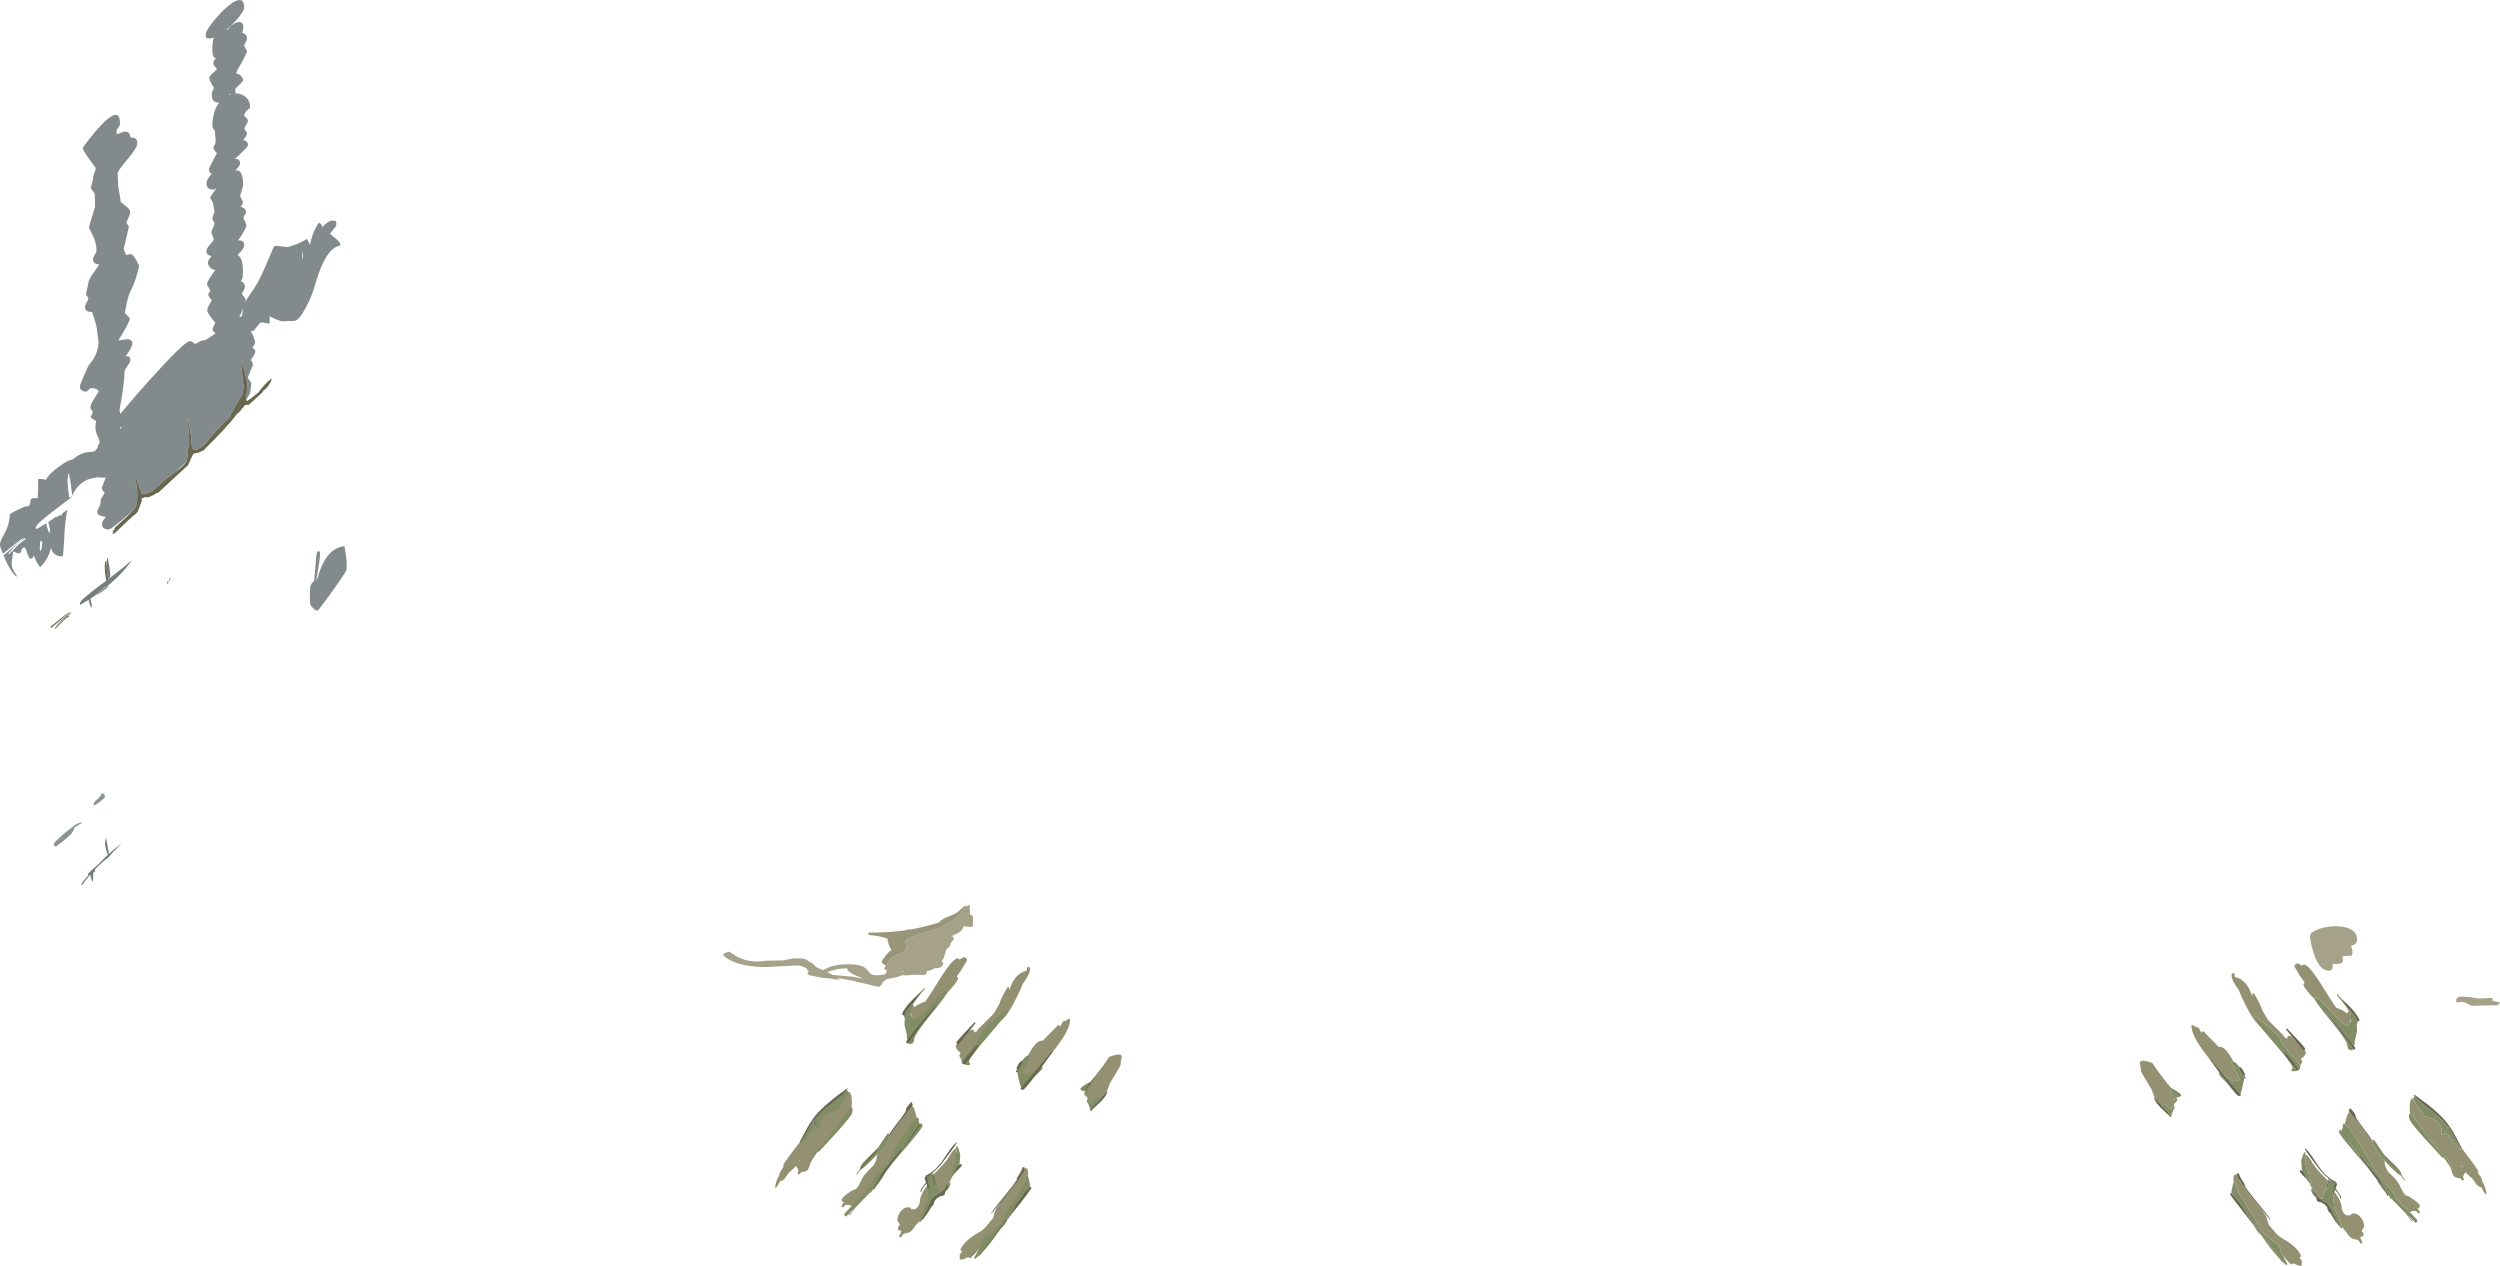 <?xml version="1.0" encoding="UTF-8" standalone="no"?>
<svg xmlns:ffdec="https://www.free-decompiler.com/flash" xmlns:xlink="http://www.w3.org/1999/xlink" ffdec:objectType="shape" height="1113.7px" width="2199.65px" xmlns="http://www.w3.org/2000/svg">
  <g transform="matrix(1.0, 0.0, 0.0, 1.0, -50.1, 1714.3)">
    <path d="M2083.4 -891.45 L2085.4 -890.45 2082.85 -891.45 2083.4 -891.45 M2087.6 -872.5 L2088.2 -870.0 Q2087.4 -871.0 2087.4 -871.85 L2087.6 -872.5 M2083.15 -884.95 L2082.9 -885.1 2083.0 -885.1 2083.25 -884.95 2083.15 -884.95 M2097.65 -856.95 L2097.75 -856.85 2097.35 -856.95 2097.65 -856.95" fill="#989578" fill-rule="evenodd" stroke="none"/>
    <path d="M2038.5 -811.3 Q2033.65 -815.25 2027.55 -826.75 2022.95 -835.4 2019.95 -843.05 L2016.6 -848.05 Q2013.55 -853.05 2013.55 -856.1 2013.55 -857.25 2013.95 -857.7 2014.55 -858.35 2016.3 -857.7 2015.95 -856.4 2016.8 -853.9 L2016.9 -854.6 Q2024.7 -852.8 2029.35 -843.75 L2032.05 -837.35 2031.9 -839.2 Q2031.9 -840.0 2032.2 -840.25 L2033.0 -840.6 Q2036.05 -835.95 2038.2 -831.35 2039.75 -828.15 2040.55 -825.5 L2045.25 -817.35 Q2045.75 -816.5 2053.35 -809.2 2060.1 -802.7 2060.45 -801.35 2061.25 -801.15 2062.65 -800.35 L2062.6 -801.7 Q2062.85 -802.85 2064.5 -802.85 2065.45 -802.85 2066.85 -802.0 L2069.3 -798.85 Q2074.75 -791.8 2076.75 -789.6 L2077.8 -790.55 Q2078.9 -789.0 2078.9 -788.4 2078.9 -786.8 2077.3 -784.9 2075.8 -783.1 2074.4 -782.7 L2075.15 -781.7 Q2075.65 -780.95 2075.65 -780.2 2075.65 -779.05 2074.0 -776.95 L2073.2 -777.7 2066.1 -785.95 Q2057.95 -795.4 2056.9 -798.6 2055.7 -802.4 2046.65 -810.15 L2034.5 -820.35 Q2033.5 -820.05 2033.2 -819.35 L2033.15 -818.4 Q2033.15 -817.75 2038.5 -811.3 M1994.3 -782.45 Q1978.3 -801.95 1978.3 -811.55 L1978.4 -812.35 1978.55 -812.45 Q1979.95 -812.45 1981.05 -811.55 L1981.9 -810.7 Q1984.45 -810.7 1985.0 -809.35 1986.25 -806.55 1987.05 -805.7 L1988.55 -807.2 2002.25 -793.15 Q2006.55 -793.9 2011.45 -786.65 2014.05 -782.8 2015.2 -780.35 L2013.9 -780.6 2013.75 -780.25 2013.65 -779.3 Q2013.65 -778.95 2016.7 -772.95 2020.0 -766.45 2020.8 -764.1 2020.6 -763.9 2018.3 -763.4 L2015.05 -762.85 Q2014.65 -762.85 2010.15 -766.4 L2006.1 -769.65 1993.9 -784.35 Q1993.5 -785.05 1993.5 -783.8 L1994.3 -782.45 M2086.75 -834.9 Q2076.75 -845.45 2076.75 -848.3 2076.75 -848.9 2077.3 -849.1 2077.9 -849.3 2077.9 -849.95 L2075.4 -853.35 Q2072.9 -856.7 2072.9 -857.1 L2070.9 -860.45 Q2068.9 -863.5 2068.9 -864.4 2068.9 -864.9 2069.7 -865.7 2070.7 -866.7 2072.0 -866.7 L2073.7 -865.7 Q2075.15 -864.7 2075.6 -864.7 2076.2 -864.7 2076.3 -865.2 2076.35 -865.7 2077.0 -865.7 2081.25 -865.7 2091.65 -849.45 L2100.2 -835.75 2105.75 -827.4 Q2107.3 -827.45 2110.75 -825.6 L2115.4 -822.6 2115.9 -823.7 Q2116.15 -824.55 2116.7 -824.95 L2118.65 -821.45 2118.0 -821.35 Q2117.75 -820.7 2117.75 -819.45 2117.75 -818.65 2118.25 -817.2 L2118.0 -815.7 2117.95 -814.8 2117.8 -814.3 Q2117.2 -811.7 2115.05 -811.7 2112.7 -811.7 2100.0 -825.5 L2100.15 -825.45 2099.35 -826.2 2099.0 -826.55 2098.75 -826.85 Q2086.5 -840.2 2086.5 -835.7 L2086.75 -834.9 M850.0 -815.05 L851.0 -816.35 Q852.0 -817.5 852.0 -817.85 L851.9 -821.15 Q851.7 -823.55 850.9 -823.55 849.7 -823.55 849.5 -824.35 L849.5 -825.3 Q849.5 -826.55 850.0 -828.3 850.7 -830.8 851.9 -830.8 853.5 -830.8 854.0 -829.15 L854.5 -828.05 Q856.05 -829.35 859.15 -831.05 862.6 -832.9 864.15 -832.85 L869.7 -841.2 878.25 -854.9 Q888.65 -871.15 892.9 -871.15 893.55 -871.15 893.6 -870.65 893.7 -870.15 894.3 -870.15 894.75 -870.15 896.2 -871.15 897.65 -872.15 897.9 -872.15 899.2 -872.15 900.2 -871.15 901.0 -870.35 901.0 -869.85 901.0 -868.95 899.0 -865.9 L897.0 -862.55 Q897.0 -862.15 894.5 -858.8 L892.0 -855.4 Q892.0 -854.75 892.6 -854.55 893.15 -854.35 893.15 -853.75 893.15 -849.7 873.2 -830.35 L851.4 -810.05 849.9 -810.15 849.7 -810.4 Q849.5 -810.55 849.5 -811.3 L850.0 -815.05 M870.9 -831.9 L869.75 -830.9 870.55 -831.45 870.9 -832.05 870.9 -831.9 M938.0 -844.65 L937.85 -842.8 940.55 -849.2 Q945.2 -858.25 953.0 -860.05 L953.1 -859.35 Q953.95 -861.85 953.6 -863.15 955.35 -863.8 955.95 -863.15 956.35 -862.7 956.35 -861.55 956.35 -858.5 953.3 -853.5 L949.95 -848.5 Q946.95 -840.85 942.35 -832.2 933.0 -814.65 926.75 -814.65 923.3 -814.65 911.8 -800.75 898.1 -784.2 895.9 -782.4 894.25 -784.5 894.25 -785.65 894.25 -786.4 894.75 -787.15 L895.5 -788.15 Q894.1 -788.55 892.6 -790.35 891.0 -792.25 891.0 -793.85 891.0 -795.2 896.7 -801.55 902.75 -808.3 905.4 -808.3 907.05 -808.3 907.3 -807.15 L907.25 -805.8 Q908.65 -806.6 909.45 -806.8 909.8 -808.15 916.55 -814.65 924.15 -821.95 924.65 -822.8 L929.35 -830.95 Q930.15 -833.6 931.7 -836.8 933.85 -841.4 936.9 -846.05 L937.7 -845.7 938.0 -844.65 M967.65 -798.6 L981.35 -812.65 982.85 -811.15 Q983.65 -812.0 984.9 -814.8 985.45 -816.15 988.0 -816.15 L988.85 -817.0 Q989.95 -817.9 991.35 -817.9 L991.5 -817.8 991.6 -817.0 Q991.6 -807.1 974.7 -786.8 968.5 -779.3 962.45 -773.45 956.75 -767.9 955.5 -767.9 954.9 -767.9 954.95 -767.35 955.0 -766.8 954.35 -766.8 L951.95 -766.95 950.85 -767.15 Q949.95 -767.15 949.25 -767.65 948.5 -768.2 948.5 -768.8 L949.0 -772.55 Q949.0 -775.85 953.85 -782.55 L953.85 -782.8 Q953.85 -785.3 958.45 -792.1 963.35 -799.35 967.65 -798.6 M1036.6 -781.9 Q1036.1 -779.65 1036.1 -777.65 1036.1 -776.75 1031.85 -769.8 1027.05 -762.1 1026.5 -760.8 1025.35 -756.75 1023.4 -753.1 1019.55 -745.9 1014.85 -745.9 1014.15 -745.9 1013.7 -745.15 1013.3 -744.4 1010.85 -744.4 1009.5 -744.4 1008.85 -743.3 1006.2 -743.65 1006.4 -745.45 1006.5 -746.4 1007.1 -747.9 1007.1 -748.35 1005.55 -749.75 1004.0 -751.15 1004.0 -751.8 1004.0 -754.25 1010.9 -763.75 1014.35 -768.55 1018.35 -773.55 L1022.0 -778.5 1026.0 -784.4 Q1037.1 -788.55 1037.1 -784.4 L1036.6 -781.9 M893.65 -699.6 L892.65 -696.65 891.65 -693.4 Q891.65 -692.75 892.15 -692.45 892.65 -692.15 892.65 -691.55 883.35 -664.3 876.65 -664.3 875.15 -664.3 874.95 -665.05 L875.0 -666.15 873.05 -666.2 Q871.5 -666.8 873.4 -670.15 872.45 -670.65 870.6 -672.75 868.65 -675.0 868.65 -675.8 L870.25 -677.35 869.55 -677.6 Q869.25 -677.85 869.25 -678.65 L873.95 -683.4 882.0 -692.05 Q883.55 -693.9 886.7 -699.2 889.6 -703.65 892.0 -704.15 L892.4 -703.4 891.15 -700.2 Q892.3 -700.8 893.5 -700.9 L893.65 -699.6 M823.65 -701.25 Q825.65 -703.45 825.65 -705.4 825.65 -707.35 837.05 -722.4 L851.9 -741.65 852.95 -740.95 853.0 -740.9 Q854.45 -740.55 856.75 -730.65 L843.95 -711.3 Q829.4 -688.95 824.5 -682.05 L825.7 -681.25 826.0 -680.65 814.5 -666.45 Q802.75 -652.3 801.4 -652.3 L799.3 -653.3 Q797.25 -654.3 796.35 -654.3 L793.9 -654.15 Q793.25 -653.9 792.4 -652.15 L790.9 -652.3 790.8 -652.6 Q790.65 -652.85 790.65 -653.6 790.65 -654.0 791.25 -654.65 L792.65 -656.8 Q791.2 -656.95 790.8 -657.65 790.65 -657.95 790.65 -658.6 790.65 -660.3 795.75 -664.05 800.6 -667.65 802.0 -667.65 803.75 -667.65 806.3 -672.45 L809.15 -678.3 Q810.75 -680.8 813.1 -683.3 L817.75 -688.05 818.65 -688.8 819.85 -691.05 Q821.65 -693.9 821.65 -698.1 821.65 -699.05 823.65 -701.25 M868.65 -664.05 Q868.65 -657.2 863.3 -646.95 859.55 -639.8 855.8 -636.25 L854.0 -633.55 Q850.75 -629.3 847.5 -629.3 845.55 -629.3 844.15 -627.6 L842.75 -625.65 841.5 -625.8 841.4 -626.0 Q841.25 -626.15 841.25 -626.9 L843.25 -630.95 Q842.4 -631.15 842.35 -631.85 L840.4 -631.9 840.35 -632.35 840.25 -633.4 Q840.25 -635.3 841.9 -636.65 841.75 -637.3 840.65 -638.75 839.65 -640.1 839.65 -640.75 839.65 -644.5 842.25 -648.05 845.2 -652.15 849.4 -652.15 850.25 -652.15 851.25 -651.2 L852.15 -650.3 Q855.9 -650.3 856.55 -651.3 857.15 -652.35 857.8 -652.5 859.5 -655.3 859.5 -658.05 859.7 -660.9 861.85 -665.0 863.9 -669.0 866.4 -671.4 L868.55 -667.4 868.65 -664.05 M954.0 -674.65 Q954.0 -673.65 952.4 -670.2 950.5 -666.2 948.85 -665.4 L948.0 -666.05 947.75 -664.9 Q947.75 -664.3 941.75 -653.85 935.75 -643.4 935.75 -643.0 935.75 -639.9 927.6 -633.5 L916.75 -624.9 Q915.75 -623.8 914.6 -620.6 913.45 -617.35 912.15 -615.9 L907.8 -611.1 Q904.3 -607.3 903.9 -607.3 902.6 -607.3 902.15 -608.4 901.35 -607.75 898.9 -606.85 L896.4 -606.05 895.25 -606.15 894.5 -606.55 894.5 -610.3 896.75 -613.5 896.25 -613.75 Q895.05 -614.35 895.0 -614.55 896.85 -618.85 901.0 -622.7 905.1 -626.45 912.15 -630.4 915.6 -632.35 920.35 -638.25 L924.0 -642.75 924.3 -644.15 Q925.05 -647.6 925.9 -649.4 927.85 -653.5 933.1 -660.0 L941.9 -670.55 Q943.25 -672.2 949.35 -683.15 954.75 -691.05 954.75 -680.5 954.75 -681.15 951.75 -674.9 952.75 -675.75 953.85 -675.8 L954.0 -674.65 M799.65 -743.8 Q799.65 -738.55 796.35 -734.05 794.7 -731.75 790.3 -727.65 787.5 -721.1 775.15 -706.9 L770.1 -701.4 Q767.1 -698.25 765.5 -696.1 L763.5 -691.65 Q761.9 -686.85 761.1 -685.4 759.8 -683.15 755.25 -683.15 L755.05 -683.0 754.4 -682.05 754.35 -682.05 Q753.9 -681.15 753.4 -681.15 L752.25 -681.4 751.75 -681.9 752.2 -683.05 752.65 -684.55 751.7 -686.45 750.75 -688.1 750.85 -688.5 749.05 -686.85 744.0 -682.3 740.85 -677.75 Q738.8 -675.15 736.65 -675.15 L735.1 -672.45 Q733.65 -669.5 732.15 -668.8 731.95 -673.2 735.4 -679.85 L736.15 -681.15 735.65 -681.3 Q736.85 -684.25 739.45 -687.6 L739.65 -687.85 739.3 -688.0 Q739.15 -688.15 739.15 -688.9 739.15 -690.55 756.25 -712.55 757.9 -714.65 761.1 -717.3 764.3 -719.95 766.15 -722.4 768.55 -725.55 770.65 -727.15 L770.65 -727.25 Q770.65 -731.8 776.45 -735.65 781.45 -739.05 785.65 -739.15 788.45 -744.6 790.9 -748.1 799.65 -760.7 799.65 -743.8 M754.55 -694.7 L753.0 -693.1 753.2 -692.95 753.35 -692.8 754.85 -695.0 754.55 -694.7 M2173.6 -747.95 L2173.5 -746.8 Q2173.5 -745.95 2177.1 -741.25 2181.35 -735.6 2183.0 -732.1 2193.2 -730.0 2196.55 -725.1 L2198.4 -721.2 2198.4 -717.2 2198.45 -716.45 2198.65 -716.1 Q2197.75 -715.85 2199.0 -715.85 2200.1 -715.85 2202.4 -717.55 2210.0 -707.6 2214.5 -702.95 L2215.2 -703.05 Q2215.4 -703.15 2215.4 -703.85 L2216.2 -703.85 Q2230.75 -684.95 2230.75 -683.45 L2230.6 -682.55 2230.25 -682.4 2230.45 -682.15 Q2233.05 -678.8 2234.25 -675.85 L2233.75 -675.7 2234.5 -674.4 Q2237.95 -667.75 2237.75 -663.35 2236.25 -664.05 2234.8 -667.0 L2233.25 -669.7 Q2231.1 -669.7 2229.05 -672.3 2227.85 -673.8 2225.9 -676.85 L2220.85 -681.4 2219.05 -683.05 2219.15 -682.65 2218.2 -681.0 Q2217.25 -679.45 2217.25 -679.1 2217.25 -678.4 2217.7 -677.6 L2218.15 -676.45 2217.65 -675.95 2216.5 -675.7 Q2216.0 -675.7 2215.55 -676.6 L2215.5 -676.6 Q2215.25 -676.75 2214.85 -677.55 L2214.65 -677.7 Q2210.1 -677.7 2208.8 -679.95 2208.0 -681.4 2206.4 -686.2 2205.95 -687.05 2205.45 -688.25 L2207.25 -686.2 2207.75 -686.35 Q2206.3 -689.8 2203.95 -693.35 2201.45 -697.15 2199.45 -698.45 L2193.9 -704.9 Q2185.9 -714.0 2184.15 -716.35 L2177.75 -725.8 2171.0 -735.45 2170.65 -734.9 Q2170.25 -736.6 2170.25 -738.35 2170.25 -748.8 2173.6 -747.95 M2200.1 -695.65 L2200.5 -695.7 2200.65 -695.55 2201.8 -693.8 2200.1 -695.65 M2113.2 -725.25 Q2115.45 -735.1 2116.9 -735.45 L2116.95 -735.5 2117.4 -735.8 2125.4 -725.6 Q2134.85 -713.85 2137.0 -709.35 L2137.1 -709.2 2137.25 -709.95 Q2137.25 -710.7 2136.25 -712.45 L2137.65 -710.5 2137.65 -710.35 Q2137.65 -704.65 2148.2 -693.05 L2148.25 -692.65 Q2148.25 -688.45 2150.05 -685.6 L2151.25 -683.35 2152.15 -682.6 2156.8 -677.85 Q2159.15 -675.35 2160.75 -672.85 L2163.6 -667.0 Q2166.15 -662.2 2167.9 -662.2 2169.3 -662.2 2174.15 -658.6 2179.25 -654.85 2179.25 -653.15 L2179.1 -652.2 Q2178.7 -651.5 2177.25 -651.35 2177.8 -650.15 2178.65 -649.2 L2179.25 -648.15 2179.1 -647.15 2179.0 -646.85 2177.5 -646.7 Q2176.65 -648.45 2176.0 -648.7 L2173.55 -648.85 Q2172.65 -648.85 2170.6 -647.85 L2170.4 -647.75 2163.9 -654.1 2158.65 -659.2 Q2157.6 -662.4 2154.65 -666.35 L2146.5 -676.7 2146.25 -676.55 2139.2 -685.7 2138.65 -686.55 2138.65 -686.95 2125.0 -710.0 Q2116.3 -723.65 2113.2 -725.25 M2098.55 -675.35 L2097.65 -671.8 2097.3 -670.2 2097.15 -669.95 Q2096.1 -668.1 2094.9 -664.3 2093.9 -661.1 2093.7 -659.2 L2092.75 -659.7 2089.7 -661.35 2088.3 -662.85 2087.4 -664.9 2087.4 -664.95 2087.1 -666.7 2086.4 -667.6 2086.5 -666.7 Q2085.45 -668.25 2084.4 -668.4 L2081.9 -673.85 2083.4 -672.45 2083.65 -672.7 2083.75 -673.6 Q2083.75 -674.25 2081.7 -677.2 L2081.75 -677.5 2081.9 -679.15 Q2081.9 -680.55 2080.9 -682.75 2079.6 -685.5 2079.0 -688.7 L2078.4 -693.4 2078.15 -695.0 2078.75 -694.75 2078.05 -696.55 2078.35 -698.55 Q2080.55 -697.8 2083.2 -693.75 2086.35 -688.45 2087.9 -686.6 2090.6 -683.35 2095.95 -677.95 L2098.55 -675.35 M2103.55 -663.7 L2103.9 -663.7 2103.95 -664.95 2104.1 -665.35 Q2106.25 -663.1 2108.05 -659.55 2110.2 -655.45 2110.4 -652.6 2110.4 -649.85 2112.1 -647.05 L2113.35 -645.85 Q2114.0 -644.85 2117.75 -644.85 L2118.65 -645.75 Q2119.65 -646.7 2120.5 -646.7 2124.7 -646.7 2127.65 -642.6 2130.25 -639.05 2130.25 -635.3 2130.25 -634.65 2129.25 -633.3 2128.15 -631.85 2128.0 -631.2 2129.65 -629.85 2129.65 -627.95 L2129.55 -626.9 2129.5 -626.45 2127.55 -626.4 Q2127.5 -625.7 2126.65 -625.5 L2128.65 -621.45 2128.5 -620.55 2128.4 -620.35 2127.15 -620.2 2125.75 -622.15 Q2124.35 -623.85 2122.4 -623.85 2119.15 -623.85 2115.9 -628.1 L2114.1 -630.8 Q2112.55 -632.25 2111.0 -634.35 L2111.0 -634.4 Q2111.0 -635.1 2108.7 -640.6 L2104.65 -649.95 Q2103.6 -652.3 2103.3 -657.55 L2102.9 -661.6 2103.4 -663.2 2103.55 -663.7 M2215.05 -689.55 L2216.55 -687.35 2216.7 -687.5 2216.9 -687.65 2215.35 -689.25 2215.05 -689.55 M1946.35 -747.95 Q1944.5 -751.45 1943.4 -755.35 L1938.05 -764.35 Q1933.8 -771.3 1933.8 -772.2 1933.8 -774.2 1933.3 -776.45 L1932.8 -778.95 Q1932.8 -783.1 1943.9 -778.95 L1947.9 -773.05 1951.55 -768.1 1957.7 -760.1 1955.9 -762.1 Q1956.95 -760.0 1959.55 -756.3 L1959.4 -756.1 Q1959.95 -754.45 1961.4 -751.55 1962.3 -749.75 1962.3 -748.05 1962.3 -747.3 1962.45 -746.85 L1962.65 -746.1 1962.8 -745.95 Q1963.35 -746.05 1964.05 -747.55 L1964.9 -749.15 1965.05 -749.0 Q1965.9 -747.25 1965.9 -746.35 1965.9 -745.7 1964.35 -744.3 1962.8 -742.9 1962.8 -742.45 L1963.5 -740.0 Q1963.65 -738.8 1962.55 -738.25 L1963.05 -739.8 1963.05 -740.6 1962.9 -740.7 1962.65 -740.9 1961.8 -741.2 Q1960.75 -739.95 1960.55 -738.6 L1960.25 -738.65 1959.45 -738.9 Q1957.9 -739.6 1956.1 -741.55 1954.15 -743.65 1952.65 -742.85 L1952.5 -742.6 1952.4 -741.7 1952.9 -740.85 1952.55 -741.0 1946.35 -747.95 M2018.2 -680.5 Q2018.35 -678.1 2020.8 -675.55 L2020.85 -675.5 Q2023.75 -670.05 2031.95 -660.05 L2040.75 -649.35 2044.0 -643.95 Q2044.85 -642.15 2045.6 -638.7 L2045.9 -637.3 2049.55 -632.8 Q2054.3 -626.9 2057.75 -624.95 2064.8 -621.0 2068.9 -617.25 2073.05 -613.4 2074.9 -609.1 L2073.65 -608.3 2073.15 -608.05 2075.4 -604.85 2075.4 -601.1 2074.65 -600.7 2073.5 -600.6 2071.0 -601.4 Q2068.55 -602.3 2067.75 -602.95 2067.3 -601.85 2066.0 -601.85 2065.6 -601.85 2062.1 -605.65 L2058.6 -609.5 2057.25 -612.1 Q2056.6 -613.55 2055.8 -616.85 2054.7 -619.7 2052.25 -621.1 2048.0 -623.5 2041.65 -629.6 L2039.15 -632.05 Q2036.55 -638.1 2031.95 -645.35 L2023.5 -658.6 2019.7 -665.2 Q2018.55 -667.5 2017.9 -669.65 L2018.15 -669.45 2017.65 -670.5 2017.3 -671.85 Q2016.5 -675.35 2015.7 -674.4 L2015.15 -675.05 Q2015.15 -682.95 2018.2 -680.5" fill="#949172" fill-rule="evenodd" stroke="none"/>
    <path d="M2038.5 -811.3 Q2033.15 -817.75 2033.15 -818.4 L2033.2 -819.35 Q2033.5 -820.05 2034.5 -820.35 L2046.65 -810.15 Q2055.7 -802.4 2056.9 -798.6 2057.95 -795.4 2066.1 -785.95 L2073.2 -777.7 2074.0 -776.7 Q2074.0 -774.5 2073.45 -773.7 L2072.9 -773.1 2072.9 -773.3 Q2072.9 -774.45 2066.3 -782.3 2060.1 -789.75 2059.4 -790.2 2059.35 -786.7 2064.0 -781.0 L2070.75 -772.6 2072.3 -772.65 Q2070.5 -771.7 2067.0 -771.7 2066.25 -771.7 2066.3 -771.9 L2066.4 -772.1 2066.25 -773.2 2066.75 -773.65 Q2067.25 -773.95 2067.25 -774.7 2067.25 -777.8 2050.2 -797.5 L2038.5 -811.3 M2006.1 -769.65 L2010.15 -766.4 Q2014.65 -762.85 2015.05 -762.85 L2018.3 -763.4 Q2020.6 -763.9 2020.8 -764.1 2020.0 -766.45 2016.7 -772.95 2013.65 -778.95 2013.65 -779.3 L2013.75 -780.25 2013.9 -780.6 2015.2 -780.35 Q2017.65 -779.45 2020.35 -775.5 L2020.25 -773.85 Q2020.25 -772.85 2022.6 -769.6 2024.7 -766.65 2024.25 -765.85 L2024.8 -765.65 2023.4 -758.95 Q2022.05 -752.95 2021.2 -751.85 2015.8 -757.8 2007.65 -767.75 L2006.1 -769.65 M2024.5 -768.0 L2024.55 -767.9 2024.5 -767.95 2024.5 -768.0 M2009.75 -761.3 Q2002.65 -767.8 2002.65 -768.95 2002.65 -769.85 2002.9 -770.45 L2005.7 -766.7 2009.75 -761.3 M2086.75 -834.9 L2086.5 -835.7 Q2086.5 -840.2 2098.75 -826.85 L2099.0 -826.55 2099.35 -826.2 2100.0 -825.5 Q2112.7 -811.7 2115.05 -811.7 2117.2 -811.7 2117.8 -814.3 L2117.95 -814.8 Q2118.2 -815.5 2118.7 -816.0 L2118.6 -816.25 2118.25 -817.2 Q2117.75 -818.65 2117.75 -819.45 2117.75 -820.7 2118.0 -821.35 L2118.65 -821.45 2116.7 -824.95 2113.75 -829.3 Q2110.0 -834.4 2106.25 -838.6 2106.25 -839.85 2106.75 -839.35 L2111.3 -834.5 2110.4 -835.35 2110.0 -834.95 Q2112.55 -831.1 2119.0 -823.6 L2122.65 -819.25 Q2123.45 -817.55 2123.75 -815.85 L2124.25 -816.1 2124.25 -815.35 2124.6 -815.35 2124.0 -813.65 2123.65 -812.9 2124.0 -807.4 2121.65 -797.1 2122.25 -796.45 Q2121.65 -795.4 2121.35 -794.05 L2112.6 -805.2 Q2102.4 -817.85 2096.9 -823.7 2096.65 -824.4 2096.65 -823.15 L2106.65 -810.15 Q2117.1 -796.65 2120.5 -791.1 L2119.5 -790.2 Q2115.5 -790.2 2115.5 -794.3 2115.5 -798.25 2101.0 -815.95 2088.4 -831.35 2086.75 -834.9 M2201.85 -725.2 L2201.85 -724.95 2202.1 -723.7 2202.4 -724.2 2202.65 -723.05 2202.5 -720.6 Q2202.1 -719.45 2200.25 -717.95 L2200.25 -717.7 Q2201.95 -718.5 2202.95 -720.4 2203.7 -721.85 2203.65 -723.1 L2204.2 -722.35 2204.25 -722.35 2204.3 -722.2 2204.8 -721.5 Q2210.4 -711.45 2215.4 -703.85 2215.4 -703.15 2215.2 -703.05 L2214.5 -702.95 Q2210.0 -707.6 2202.4 -717.55 2200.1 -715.85 2199.0 -715.85 2197.75 -715.85 2198.65 -716.1 L2198.45 -716.45 2198.4 -717.2 2198.4 -721.2 2196.55 -725.1 Q2193.2 -730.0 2183.0 -732.1 2181.35 -735.6 2177.1 -741.25 2173.5 -745.95 2173.5 -746.8 L2173.6 -747.95 Q2173.85 -749.55 2175.0 -749.2 2177.6 -746.15 2188.4 -737.75 2199.25 -729.3 2201.85 -725.2 M2200.1 -695.65 L2199.15 -695.6 2183.45 -712.65 Q2169.9 -727.7 2169.9 -730.15 2169.9 -731.45 2169.55 -732.55 2169.55 -733.3 2170.65 -734.9 L2171.0 -735.45 2177.75 -725.8 2184.15 -716.35 Q2185.9 -714.0 2193.9 -704.9 L2199.45 -698.45 Q2201.45 -697.15 2203.95 -693.35 2206.3 -689.8 2207.75 -686.35 L2207.25 -686.2 2205.45 -688.25 2202.75 -692.25 2201.8 -693.8 2200.65 -695.55 2200.5 -695.7 2200.1 -695.65 M2113.2 -725.25 Q2116.3 -723.65 2125.0 -710.0 L2138.65 -686.95 2138.65 -686.55 2138.6 -686.5 2139.2 -685.7 2146.25 -676.55 2146.5 -676.7 2154.65 -666.35 Q2157.6 -662.4 2158.65 -659.2 L2163.9 -654.1 2170.4 -647.75 Q2177.0 -641.2 2177.0 -640.4 2177.0 -638.95 2175.5 -638.45 L2167.8 -645.75 Q2171.15 -641.25 2173.25 -639.85 L2172.0 -639.7 Q2170.1 -641.95 2166.9 -646.6 L2157.7 -656.05 2157.15 -656.6 2156.75 -656.85 2156.8 -656.95 2153.2 -660.8 2151.3 -663.6 2148.4 -668.3 Q2145.4 -673.2 2145.4 -673.95 2145.4 -674.95 2138.35 -683.5 2129.85 -693.8 2127.5 -697.35 L2126.65 -697.15 2119.15 -707.8 Q2113.0 -716.8 2109.95 -719.7 L2110.4 -719.7 2111.55 -722.25 2111.4 -723.3 Q2111.4 -726.2 2113.2 -725.25 M2148.2 -693.05 Q2137.65 -704.65 2137.65 -710.35 L2137.65 -710.5 2137.85 -711.4 2138.25 -711.85 Q2140.4 -709.8 2143.4 -704.85 2146.6 -699.6 2149.4 -696.7 L2157.3 -689.2 Q2163.0 -683.5 2163.0 -681.15 L2162.95 -680.45 2157.55 -687.25 Q2151.65 -694.5 2148.4 -697.6 L2148.2 -697.45 2148.15 -696.65 Q2148.15 -696.2 2155.35 -688.25 L2162.45 -680.05 2162.0 -679.95 Q2157.05 -683.35 2148.55 -692.65 L2148.2 -693.05 M2133.6 -686.75 L2122.15 -699.95 Q2109.4 -714.9 2108.7 -717.1 L2108.3 -717.25 2108.15 -717.7 Q2108.15 -719.2 2108.4 -719.85 L2108.95 -719.8 2126.5 -697.1 2126.25 -696.85 Q2127.85 -694.4 2133.6 -686.75 M2151.4 -662.8 L2151.4 -663.05 2151.9 -662.25 2151.4 -662.8 M2149.1 -665.1 L2148.85 -665.35 Q2145.95 -668.55 2144.4 -671.2 2142.0 -674.5 2141.55 -676.2 2146.35 -669.6 2149.1 -665.1 M2105.05 -668.6 L2105.0 -668.65 2105.1 -668.85 2105.05 -668.6 M2105.3 -673.55 L2104.8 -672.7 2105.15 -673.7 2105.3 -673.55 M2097.3 -670.2 Q2096.75 -667.85 2096.75 -666.35 L2096.75 -666.2 Q2097.5 -667.05 2098.15 -669.45 L2099.25 -673.45 2099.25 -675.45 2099.4 -675.6 2100.3 -676.05 2104.15 -672.85 Q2104.15 -671.35 2102.65 -669.45 L2103.35 -668.75 2102.15 -663.45 Q2102.25 -663.2 2102.5 -663.1 L2103.4 -663.2 2103.35 -663.7 2103.55 -663.7 2103.4 -663.2 2102.9 -661.6 2103.3 -657.55 Q2103.6 -652.3 2104.65 -649.95 L2108.7 -640.6 Q2111.0 -635.1 2111.0 -634.4 L2111.0 -634.35 2110.85 -633.6 2110.4 -633.45 Q2109.6 -634.05 2108.15 -635.75 L2108.25 -635.7 2108.75 -635.85 Q2105.85 -640.2 2106.0 -641.6 L2106.0 -641.7 2105.55 -641.6 Q2104.9 -643.65 2102.8 -647.75 2100.15 -653.0 2098.5 -655.0 L2098.5 -655.15 2098.2 -655.35 2097.9 -655.7 2097.8 -655.6 2097.75 -655.65 Q2097.6 -656.3 2097.15 -656.5 L2096.35 -656.55 2092.95 -658.75 2089.7 -661.35 2092.75 -659.7 2093.7 -659.2 Q2093.9 -661.1 2094.9 -664.3 2096.1 -668.1 2097.15 -669.95 L2097.3 -670.2 M2103.95 -664.95 Q2104.1 -666.45 2104.5 -667.6 L2104.7 -667.4 2104.1 -665.35 2103.95 -664.95 M2105.95 -638.5 L2105.7 -638.85 2105.75 -638.85 2105.75 -638.9 2105.95 -638.5 M2104.4 -640.6 L2104.2 -640.9 Q2101.25 -644.95 2100.05 -647.35 L2101.25 -645.95 2101.25 -645.85 2101.35 -645.8 2104.4 -640.6 M2088.25 -660.05 Q2083.65 -664.0 2083.65 -667.55 2083.65 -668.3 2083.8 -668.35 L2084.25 -668.45 2084.4 -668.4 Q2085.45 -668.25 2086.5 -666.7 L2086.35 -665.95 Q2086.0 -664.65 2086.0 -664.2 2086.0 -663.1 2088.7 -660.15 L2088.4 -660.2 Q2088.3 -660.65 2088.25 -660.05 M2081.9 -673.85 L2080.0 -675.95 2079.8 -676.25 2078.75 -677.65 2078.45 -678.1 2080.25 -676.7 2080.4 -677.3 Q2079.45 -678.55 2078.0 -681.5 2077.05 -683.1 2075.9 -683.95 L2075.4 -685.55 2074.9 -692.0 Q2074.9 -694.15 2075.8 -695.8 2076.55 -699.85 2078.4 -700.85 2078.5 -701.85 2078.5 -700.6 L2078.35 -698.55 2078.05 -696.55 2077.95 -696.15 2078.15 -695.0 2078.4 -693.4 2079.0 -688.7 Q2079.6 -685.5 2080.9 -682.75 2081.9 -680.55 2081.9 -679.15 L2081.75 -677.5 2081.7 -677.2 Q2083.75 -674.25 2083.75 -673.6 L2083.65 -672.7 2083.4 -672.45 2081.9 -673.85 M1952.9 -740.85 L1952.4 -741.7 1952.5 -742.6 1952.65 -742.85 Q1954.15 -743.65 1956.1 -741.55 1957.9 -739.6 1959.45 -738.9 L1960.25 -738.65 1960.55 -738.6 Q1960.75 -739.95 1961.8 -741.2 L1962.65 -740.9 1962.9 -740.7 1963.05 -740.6 1963.05 -739.8 1962.55 -738.25 1960.35 -732.25 Q1959.9 -733.25 1955.4 -737.95 L1953.8 -739.65 1952.9 -740.85 M1964.9 -749.15 L1964.05 -747.55 Q1963.35 -746.05 1962.8 -745.95 L1962.65 -746.1 1962.45 -746.85 Q1962.3 -747.3 1962.3 -748.05 1962.3 -749.75 1961.4 -751.55 1959.95 -754.45 1959.4 -756.1 L1959.55 -756.3 1960.45 -755.1 1964.9 -749.15 M1960.4 -756.85 Q1961.7 -756.65 1964.9 -754.55 1968.75 -752.05 1969.4 -750.7 L1968.55 -749.75 Q1967.6 -748.85 1966.8 -748.85 L1965.7 -749.1 1965.6 -749.15 Q1963.55 -752.85 1960.4 -756.85 M1959.25 -732.05 L1959.75 -731.6 1959.9 -731.45 Q1958.85 -731.45 1959.4 -731.7 L1959.25 -732.05 M2058.6 -609.5 L2060.35 -606.45 2062.65 -602.35 Q2062.65 -601.55 2062.35 -601.45 L2061.5 -601.35 2058.3 -604.25 2058.3 -604.3 2042.85 -624.5 2034.2 -635.85 2034.25 -635.95 2033.85 -636.65 2032.05 -638.7 Q2027.4 -644.9 2027.4 -645.35 2027.4 -646.6 2022.3 -653.8 2017.1 -661.05 2013.4 -664.25 2013.45 -666.75 2014.6 -671.55 2015.15 -673.8 2015.7 -674.4 2016.5 -675.35 2017.3 -671.85 L2017.65 -670.5 2017.9 -669.65 Q2018.55 -667.5 2019.7 -665.2 L2023.5 -658.6 2031.95 -645.35 Q2036.55 -638.1 2039.15 -632.05 L2041.65 -629.6 Q2048.0 -623.5 2052.25 -621.1 2054.7 -619.7 2055.8 -616.85 2056.6 -613.55 2057.25 -612.1 L2058.6 -609.5 M2056.25 -606.35 Q2050.7 -612.0 2045.25 -619.4 2042.6 -623.0 2039.45 -627.75 2037.95 -628.8 2036.2 -631.1 2034.0 -634.05 2034.0 -634.8 L2034.0 -635.05 2056.25 -606.35" fill="#818d65" fill-rule="evenodd" stroke="none"/>
    <path d="M2077.8 -790.55 L2076.75 -789.6 Q2074.75 -791.8 2069.3 -798.85 L2066.85 -802.0 2061.25 -808.85 Q2061.4 -809.1 2062.5 -809.2 L2072.45 -798.7 Q2078.4 -792.15 2078.4 -791.6 2078.4 -791.15 2077.85 -790.65 L2077.8 -790.55 M1994.3 -782.45 L1993.5 -783.8 Q1993.5 -785.05 1993.9 -784.35 L2006.1 -769.65 2007.65 -767.75 Q2015.8 -757.8 2021.2 -751.85 L2022.0 -750.95 2021.05 -750.25 Q2020.55 -749.95 2019.75 -749.95 2018.45 -749.95 2009.75 -761.3 L2005.7 -766.7 2002.9 -770.45 1994.3 -782.45 M2020.35 -775.5 L2020.4 -775.7 Q2022.1 -775.3 2023.85 -772.2 2025.4 -769.55 2025.4 -768.4 2025.4 -767.75 2024.95 -768.15 2024.55 -768.55 2024.5 -768.0 L2024.5 -767.95 2024.55 -767.9 Q2025.9 -766.7 2025.9 -766.1 2025.9 -765.3 2025.55 -765.4 L2025.25 -765.6 2024.8 -765.65 2024.25 -765.85 Q2024.7 -766.65 2022.6 -769.6 2020.25 -772.85 2020.25 -773.85 L2020.35 -775.5 M2111.3 -834.5 Q2116.5 -829.85 2119.3 -826.75 2124.65 -820.85 2126.4 -816.2 L2125.25 -816.2 2125.1 -815.5 2124.75 -815.35 2124.6 -815.35 2124.25 -815.35 2124.25 -816.1 2123.75 -815.85 Q2123.45 -817.55 2122.65 -819.25 L2119.0 -823.6 Q2112.55 -831.1 2110.0 -834.95 L2110.4 -835.35 2111.3 -834.5 M2121.35 -794.05 L2122.4 -792.35 2122.15 -791.25 2121.9 -790.85 2120.75 -790.7 2120.5 -791.1 Q2117.1 -796.65 2106.65 -810.15 L2096.65 -823.15 Q2096.65 -824.4 2096.9 -823.7 2102.4 -817.85 2112.6 -805.2 L2121.35 -794.05 M2072.3 -772.65 L2070.75 -772.6 2064.0 -781.0 Q2059.35 -786.7 2059.4 -790.2 2060.1 -789.75 2066.3 -782.3 2072.9 -774.45 2072.9 -773.3 L2072.9 -773.1 2072.9 -772.7 2072.3 -772.65 M2201.85 -725.2 Q2199.25 -729.3 2188.4 -737.75 2177.6 -746.15 2175.0 -749.2 2174.15 -750.2 2174.15 -750.65 2174.15 -751.9 2174.4 -751.2 L2186.45 -742.25 Q2195.0 -735.4 2200.25 -729.7 2204.85 -724.7 2209.35 -716.85 L2216.25 -703.85 2216.2 -703.85 2215.4 -703.85 Q2210.4 -711.45 2204.8 -721.5 L2203.5 -723.85 2203.65 -723.1 Q2203.7 -721.85 2202.95 -720.4 2201.95 -718.5 2200.25 -717.7 L2200.25 -717.95 Q2202.1 -719.45 2202.5 -720.6 L2202.65 -723.05 2202.4 -724.2 2201.85 -725.2 M2136.25 -712.45 Q2137.25 -710.7 2137.25 -709.95 L2137.1 -709.2 2137.0 -709.35 Q2134.85 -713.85 2125.4 -725.6 L2117.4 -735.8 2116.65 -736.95 2117.25 -738.15 2118.0 -739.35 2121.15 -735.6 Q2122.75 -733.7 2122.75 -731.85 2122.75 -730.35 2130.0 -721.1 2134.5 -715.35 2136.25 -712.45 M2133.6 -686.75 Q2127.85 -694.4 2126.25 -696.85 L2126.5 -697.1 2108.95 -719.8 2108.75 -720.05 2108.9 -720.6 2109.95 -719.7 Q2113.0 -716.8 2119.15 -707.8 L2126.65 -697.15 2127.5 -697.35 Q2129.85 -693.8 2138.35 -683.5 2145.4 -674.95 2145.4 -673.95 2145.4 -673.2 2148.4 -668.3 L2151.3 -663.6 2153.2 -660.8 2154.25 -659.35 2153.75 -659.2 2151.9 -662.25 2151.4 -663.05 2151.4 -662.8 2151.3 -662.55 2151.25 -662.35 2150.75 -662.2 2149.1 -665.1 Q2146.35 -669.6 2141.55 -676.2 L2139.1 -679.45 2133.6 -686.75 M2162.95 -680.45 L2166.4 -675.7 2165.75 -675.6 2162.45 -680.05 2155.35 -688.25 Q2148.15 -696.2 2148.15 -696.65 L2148.2 -697.45 2148.4 -697.6 Q2151.65 -694.5 2157.55 -687.25 L2162.95 -680.45 M2105.05 -668.6 L2107.0 -665.9 Q2109.9 -662.0 2109.9 -661.15 L2109.75 -660.0 Q2109.65 -659.8 2109.25 -659.7 L2109.25 -659.85 Q2109.1 -661.75 2106.8 -664.85 L2104.7 -667.4 2104.5 -667.6 Q2104.1 -666.45 2103.95 -664.95 L2103.9 -663.7 2103.55 -663.7 2103.35 -663.7 2103.4 -663.2 2102.5 -663.1 Q2102.25 -663.2 2102.15 -663.45 L2103.35 -668.75 2102.65 -669.45 Q2104.15 -671.35 2104.15 -672.85 L2100.3 -676.05 2099.25 -676.9 2099.25 -675.45 2099.25 -673.45 2098.15 -669.45 Q2097.5 -667.05 2096.75 -666.2 L2096.75 -666.35 Q2096.75 -667.85 2097.3 -670.2 L2097.65 -671.8 2098.55 -675.35 2098.9 -677.1 2099.05 -677.1 Q2093.3 -682.05 2090.4 -686.1 L2083.75 -694.95 2079.15 -701.45 Q2079.15 -702.05 2078.65 -702.3 2078.15 -702.5 2078.15 -703.15 2078.15 -704.4 2078.4 -703.7 2081.05 -701.55 2084.15 -697.15 L2089.7 -688.8 Q2097.15 -677.9 2105.4 -674.45 L2105.15 -673.7 2104.8 -672.7 2105.3 -673.55 2105.4 -673.7 Q2106.25 -673.7 2106.25 -672.1 L2105.7 -670.3 2105.3 -669.35 2105.1 -668.85 2105.0 -668.65 2105.05 -668.6 M2108.15 -635.75 Q2107.2 -636.45 2106.25 -638.0 L2105.95 -638.5 2105.75 -638.9 2105.75 -638.85 2105.7 -638.85 2105.25 -638.95 2104.4 -640.6 2101.35 -645.8 2101.25 -645.85 2101.25 -645.95 2100.05 -647.35 2099.4 -647.95 Q2098.2 -648.85 2097.6 -652.1 L2095.65 -654.3 2095.65 -654.55 Q2094.5 -654.85 2092.65 -656.35 L2091.2 -656.5 Q2088.25 -657.05 2088.25 -659.55 L2088.25 -660.05 Q2088.3 -660.65 2088.4 -660.2 L2088.7 -660.15 Q2086.0 -663.1 2086.0 -664.2 2086.0 -664.65 2086.35 -665.95 L2086.5 -666.7 2086.4 -667.6 2087.1 -666.7 2087.4 -664.95 2087.4 -664.9 2088.3 -662.85 2089.7 -661.35 2092.95 -658.75 2096.35 -656.55 2097.15 -656.5 Q2097.6 -656.3 2097.75 -655.65 L2097.8 -655.6 2097.9 -655.7 2098.2 -655.35 2098.5 -655.15 2098.5 -655.0 Q2100.15 -653.0 2102.8 -647.75 2104.9 -643.65 2105.55 -641.6 L2106.0 -641.7 2106.0 -641.6 Q2105.85 -640.2 2108.75 -635.85 L2108.25 -635.7 2108.15 -635.75 M2078.45 -678.1 L2076.7 -679.7 Q2073.65 -682.6 2073.65 -683.6 2073.65 -684.35 2073.85 -684.5 2074.2 -684.5 2074.4 -684.7 L2075.9 -683.95 Q2077.05 -683.1 2078.0 -681.5 2079.45 -678.55 2080.4 -677.3 L2080.25 -676.7 2078.45 -678.1 M1946.35 -747.95 L1952.55 -741.0 1953.8 -739.65 1955.4 -737.95 Q1959.9 -733.25 1960.35 -732.25 L1960.4 -732.1 Q1960.4 -731.3 1960.05 -731.4 L1959.9 -731.45 1959.75 -731.6 1959.25 -732.05 1951.0 -739.85 Q1945.35 -745.75 1945.4 -749.1 L1946.35 -747.95 M1965.05 -749.0 L1964.9 -749.15 1960.45 -755.1 1959.55 -756.3 Q1956.95 -760.0 1955.9 -762.1 L1957.7 -760.1 1960.4 -756.85 Q1963.55 -752.85 1965.6 -749.15 L1965.75 -748.85 1965.25 -748.7 1965.05 -749.0 M2018.2 -680.5 L2018.15 -680.95 Q2018.15 -682.2 2018.4 -681.7 L2019.55 -681.85 2019.95 -681.8 Q2020.4 -681.65 2020.4 -680.9 2020.4 -679.8 2023.0 -675.55 L2025.8 -671.35 2025.3 -671.35 2024.05 -672.55 Q2027.0 -667.55 2032.05 -661.45 2045.35 -645.25 2047.8 -641.35 L2047.3 -641.2 2040.75 -649.35 2031.95 -660.05 Q2023.75 -670.05 2020.85 -675.5 L2020.8 -675.55 Q2018.35 -678.1 2018.2 -680.5 M2058.3 -604.25 Q2058.3 -603.5 2058.15 -603.6 L2058.05 -603.85 2056.25 -606.35 2034.0 -635.05 2030.6 -639.4 Q2012.3 -662.7 2012.3 -663.4 L2012.5 -664.4 Q2012.75 -664.5 2012.9 -664.7 L2013.4 -664.25 Q2017.1 -661.05 2022.3 -653.8 2027.4 -646.6 2027.4 -645.35 2027.4 -644.9 2032.05 -638.7 L2034.2 -635.85 2042.85 -624.5 2058.3 -604.3 2058.3 -604.25" fill="#696750" fill-rule="evenodd" stroke="none"/>
    <path d="M863.65 -844.05 Q859.9 -839.85 856.15 -834.75 853.05 -830.6 851.25 -826.9 L851.9 -826.8 852.15 -824.9 Q852.15 -823.85 851.3 -821.7 L851.2 -821.45 Q851.9 -820.8 852.1 -819.75 852.7 -817.15 854.85 -817.15 857.3 -817.15 871.15 -832.3 883.4 -845.65 883.4 -841.15 883.4 -839.1 868.9 -821.4 854.4 -803.7 854.4 -799.75 854.4 -795.65 850.4 -795.65 850.1 -795.65 848.9 -797.15 848.7 -800.0 847.65 -801.9 L848.25 -802.55 845.9 -812.85 846.25 -818.35 845.9 -819.1 Q845.25 -820.7 845.25 -821.35 845.25 -824.35 854.0 -834.7 860.75 -842.6 863.15 -844.8 863.65 -845.3 863.65 -844.05 M923.25 -815.6 L935.4 -825.8 Q936.4 -825.5 936.7 -824.8 L936.75 -823.85 Q936.75 -822.65 919.7 -802.95 902.65 -783.25 902.65 -780.15 902.65 -779.4 903.15 -779.1 L903.65 -778.65 903.5 -777.55 903.6 -777.35 Q903.65 -777.15 902.9 -777.15 897.85 -777.15 896.45 -779.15 895.9 -779.95 895.9 -782.15 L903.8 -791.4 Q911.95 -800.85 913.0 -804.05 914.2 -807.85 923.25 -815.6 M1014.5 -743.1 Q1011.25 -739.2 1010.5 -737.15 1011.1 -736.9 1009.85 -736.9 L1006.85 -745.25 1006.85 -746.05 1007.0 -746.15 1007.25 -746.35 1008.1 -746.65 Q1009.15 -745.4 1009.35 -744.05 1011.35 -744.35 1013.8 -747.0 1015.75 -749.1 1017.25 -748.3 L1017.4 -748.05 1017.5 -747.15 Q1017.5 -746.75 1014.5 -743.1 M1010.0 -762.3 L1010.5 -761.55 1008.5 -757.0 Q1007.6 -755.2 1007.6 -753.5 L1007.45 -752.3 1007.25 -751.55 1007.1 -751.4 Q1006.55 -751.5 1005.85 -753.0 L1004.85 -754.9 1004.2 -754.55 1003.1 -754.3 Q1002.3 -754.3 1001.35 -755.2 L1000.5 -756.15 Q1001.15 -757.5 1005.0 -760.0 1008.9 -762.55 1010.0 -762.3 M956.15 -785.7 L956.25 -784.75 953.2 -778.4 Q949.9 -771.9 949.1 -769.55 949.3 -769.35 951.6 -768.85 L954.85 -768.3 Q955.25 -768.3 959.75 -771.85 964.35 -775.4 966.0 -777.05 967.25 -776.4 967.25 -774.4 967.25 -772.6 949.1 -757.05 948.15 -757.05 946.5 -764.4 L945.0 -771.9 Q945.0 -773.5 948.4 -779.15 952.4 -785.9 956.0 -786.05 L956.15 -785.7 M895.0 -697.45 Q894.5 -693.2 894.5 -691.0 L894.0 -689.3 894.5 -689.65 894.9 -688.9 891.15 -683.1 890.1 -681.7 889.9 -681.4 886.5 -677.9 886.25 -678.15 886.15 -679.05 Q886.15 -679.7 888.2 -682.65 L888.15 -682.95 888.0 -684.6 Q888.0 -686.0 889.0 -688.2 890.3 -690.95 890.9 -694.15 L891.5 -698.85 891.95 -701.6 Q891.4 -704.9 891.4 -706.05 891.4 -707.3 891.5 -706.3 893.35 -705.3 894.1 -701.25 895.0 -699.6 895.0 -697.45 M821.35 -698.1 Q812.85 -688.8 807.9 -685.4 L807.15 -685.6 Q806.9 -685.8 806.9 -686.6 806.9 -688.95 812.6 -694.65 L820.5 -702.15 Q823.3 -705.05 826.5 -710.3 829.5 -715.25 831.65 -717.3 L832.05 -716.85 832.25 -715.8 Q832.25 -710.0 821.35 -698.1 M861.75 -723.15 L861.6 -722.7 861.2 -722.55 Q860.5 -720.35 847.75 -705.4 837.5 -693.35 828.3 -683.3 828.5 -683.15 828.5 -682.4 828.5 -680.75 825.5 -676.65 823.95 -674.0 821.05 -670.8 L818.0 -667.7 813.1 -662.4 813.15 -662.3 812.75 -662.05 812.2 -661.5 803.0 -652.05 797.9 -645.15 796.65 -645.3 Q798.75 -646.7 802.1 -651.2 L794.4 -643.9 Q792.9 -644.4 792.9 -645.85 792.9 -646.95 806.0 -659.55 L811.25 -664.65 Q812.3 -667.85 815.25 -671.8 L823.4 -682.15 823.65 -682.0 831.3 -691.95 831.25 -692.4 844.9 -715.45 Q858.5 -736.75 858.5 -728.75 L858.35 -727.7 859.5 -725.15 861.5 -725.3 861.75 -723.15 M872.75 -675.4 Q873.8 -673.55 875.0 -669.75 876.0 -666.55 876.2 -664.65 L877.15 -665.15 Q880.8 -666.95 881.25 -667.65 L882.85 -671.2 Q884.2 -673.75 885.65 -673.9 L886.1 -673.8 886.25 -673.0 Q886.25 -669.35 881.4 -665.3 877.7 -662.3 874.9 -661.3 L874.6 -661.4 Q872.8 -660.0 872.25 -657.65 L872.2 -657.35 Q872.15 -657.05 871.4 -657.05 871.15 -657.05 870.8 -657.5 L870.65 -655.3 Q870.65 -653.15 865.7 -646.35 861.15 -640.1 859.5 -638.9 L859.05 -639.05 Q858.9 -639.1 858.9 -639.85 858.9 -640.55 861.2 -646.05 L865.25 -655.4 Q866.3 -657.75 866.6 -663.0 L867.0 -667.05 Q864.0 -676.5 864.0 -677.9 864.0 -678.7 866.2 -680.45 868.75 -682.45 870.5 -681.05 871.35 -680.35 871.8 -678.4 872.4 -676.05 872.75 -675.4 M950.2 -670.65 Q951.9 -674.1 952.6 -677.3 953.85 -682.95 955.3 -677.0 956.5 -672.0 956.5 -669.5 956.5 -666.5 944.75 -652.3 L936.05 -642.1 935.65 -641.4 935.9 -640.25 Q935.9 -639.5 933.7 -636.55 931.95 -634.25 930.45 -633.2 L924.65 -624.85 Q916.65 -613.95 908.4 -606.8 L907.55 -606.9 Q907.25 -607.0 907.25 -607.8 L909.55 -611.9 Q912.1 -616.2 912.65 -617.55 L914.1 -622.3 Q915.2 -625.15 917.65 -626.55 921.9 -628.95 928.25 -635.05 L930.75 -637.5 Q933.35 -643.55 937.95 -650.8 L946.4 -664.05 950.2 -670.65 M794.15 -754.3 Q796.4 -755.75 796.4 -752.25 796.4 -751.4 792.8 -746.7 788.55 -741.05 786.9 -737.55 776.7 -735.45 773.35 -730.55 L771.5 -726.65 771.5 -722.65 771.45 -721.9 771.25 -721.55 Q772.15 -721.3 770.9 -721.3 769.8 -721.3 767.5 -723.0 759.9 -713.05 755.4 -708.4 L754.7 -708.5 Q754.5 -708.6 754.5 -709.4 754.5 -710.7 760.15 -719.55 L765.6 -727.65 765.65 -727.8 765.7 -727.8 767.4 -729.9 767.8 -729.15 768.05 -730.4 Q768.1 -732.85 769.4 -733.4 L769.5 -733.3 771.0 -734.95 781.15 -744.15 Q783.3 -746.45 785.85 -747.75 788.6 -749.15 790.65 -751.15 L794.15 -754.3 M767.15 -697.7 Q764.8 -693.75 762.65 -691.65 L762.15 -691.8 Q763.6 -695.25 765.95 -698.8 768.45 -702.6 770.45 -703.9 L776.0 -710.35 785.75 -721.8 792.15 -731.25 Q796.6 -737.95 798.9 -740.9 800.35 -738.9 800.35 -738.0 800.0 -736.9 800.0 -735.6 800.0 -733.15 786.45 -718.1 L770.75 -701.05 769.4 -701.15 769.25 -701.0 767.15 -697.7" fill="#818d65" fill-rule="evenodd" stroke="none"/>
    <path d="M2103.25 -899.3 Q2111.95 -899.65 2117.5 -897.1 2124.0 -894.1 2124.0 -887.85 2124.0 -883.15 2118.75 -882.25 L2119.45 -879.8 Q2120.0 -878.05 2120.0 -876.6 2120.0 -873.9 2118.65 -873.35 L2111.5 -873.0 Q2111.2 -872.45 2111.4 -870.85 2111.6 -869.1 2111.35 -868.35 2110.4 -865.55 2102.5 -866.25 2102.6 -863.25 2102.35 -862.3 2101.7 -860.25 2099.0 -860.25 2090.75 -860.25 2085.8 -875.75 2083.3 -883.45 2082.5 -890.35 2082.5 -893.7 2089.0 -896.4 2095.2 -898.9 2103.25 -899.3 M2211.65 -832.35 Q2211.25 -832.6 2211.25 -834.1 2211.25 -837.6 2217.45 -837.45 2221.7 -837.35 2231.65 -835.7 L2232.7 -835.8 2243.25 -836.35 2243.15 -833.65 2249.75 -832.35 Q2249.15 -830.5 2247.5 -829.85 L2230.15 -829.5 2225.5 -829.35 Q2224.25 -829.35 2220.0 -831.65 2216.55 -833.55 2212.0 -832.1 L2211.65 -832.35 M872.15 -862.3 Q870.45 -860.95 867.7 -860.3 L865.45 -859.8 865.5 -859.15 Q865.5 -856.85 863.4 -856.55 L853.95 -856.6 848.9 -856.15 843.45 -856.2 839.65 -854.65 829.95 -852.7 Q827.9 -850.7 826.3 -850.0 L826.75 -849.35 825.4 -847.6 823.9 -846.05 Q822.25 -846.05 808.7 -849.4 794.45 -852.95 788.4 -853.4 L785.4 -853.4 789.15 -852.8 789.15 -852.65 785.65 -852.4 Q785.15 -852.4 782.3 -853.15 L772.9 -854.05 763.75 -855.9 Q760.4 -856.6 760.4 -857.9 L760.65 -858.35 761.9 -859.55 Q759.9 -861.0 759.9 -861.75 L760.0 -862.2 Q755.55 -864.8 751.5 -864.8 L736.0 -864.1 724.6 -863.4 Q706.2 -863.4 694.7 -868.4 690.65 -870.2 688.2 -872.25 686.25 -873.95 686.25 -874.8 686.25 -875.0 688.9 -876.05 L691.65 -877.05 698.45 -872.65 Q706.8 -868.3 716.05 -868.3 L720.6 -868.6 724.9 -869.05 739.5 -869.3 Q745.0 -870.75 748.95 -871.05 L753.9 -871.05 Q759.3 -871.05 762.1 -868.15 L762.95 -867.85 Q765.65 -866.55 767.65 -863.8 768.75 -863.0 773.9 -860.8 L775.1 -861.15 Q776.55 -861.7 779.3 -863.1 785.4 -865.9 796.65 -865.9 809.35 -865.9 813.0 -861.0 L815.7 -857.65 Q817.75 -856.15 822.05 -856.15 L828.95 -856.95 Q830.1 -858.65 830.15 -859.9 L830.25 -860.95 830.45 -862.0 830.4 -862.15 Q830.4 -869.9 839.1 -873.9 844.4 -876.35 845.05 -876.75 847.75 -878.5 847.75 -881.1 L847.25 -883.25 Q846.75 -884.75 846.75 -885.4 846.75 -888.75 859.45 -892.25 875.0 -896.6 876.75 -897.65 L891.75 -906.65 894.3 -910.0 Q897.05 -913.25 900.55 -916.6 L902.4 -918.3 903.2 -917.55 Q903.4 -917.25 903.4 -916.35 L903.3 -914.85 903.4 -913.75 903.4 -913.2 903.75 -911.65 Q903.85 -910.25 903.0 -909.65 905.8 -909.55 906.3 -907.15 L906.25 -904.5 906.1 -900.05 Q905.9 -898.85 904.95 -898.65 L897.65 -899.25 897.65 -899.0 Q897.65 -894.6 887.0 -890.55 L886.9 -890.55 886.65 -890.4 886.75 -890.4 Q888.55 -890.65 889.1 -889.6 L889.25 -888.35 Q889.25 -887.4 887.75 -885.9 886.8 -884.9 886.45 -884.1 L886.35 -883.85 886.25 -883.3 Q886.25 -882.1 884.65 -880.75 L882.4 -878.55 882.3 -877.95 881.7 -875.45 Q880.35 -870.2 878.5 -868.4 879.6 -868.15 879.85 -867.45 L879.9 -866.5 Q879.9 -864.95 878.6 -863.85 876.7 -862.25 872.55 -862.4 L872.25 -862.4 872.15 -862.3 M777.95 -859.0 Q781.6 -857.3 782.15 -856.55 L800.5 -854.95 808.5 -853.3 809.0 -853.4 800.9 -856.95 Q795.55 -859.65 795.5 -862.3 L795.3 -862.3 Q786.65 -862.3 779.4 -859.55 L777.95 -859.0 M887.05 -896.9 L886.5 -896.9 884.5 -895.9 887.05 -896.9 M823.35 -851.7 L823.75 -851.5 824.0 -851.8 823.35 -851.7 M844.45 -859.05 L845.25 -859.55 844.45 -859.7 843.45 -858.8 844.45 -859.05 M839.3 -859.05 L840.0 -859.3 840.25 -859.55 838.8 -859.05 839.3 -859.05" fill="#a5a289" fill-rule="evenodd" stroke="none"/>
    <path d="M167.35 -1265.35 Q148.2 -1248.5 146.0 -1248.5 141.4 -1248.5 140.2 -1251.0 139.65 -1252.25 139.95 -1253.75 139.95 -1255.9 142.85 -1258.8 L142.85 -1259.5 Q138.35 -1260.3 136.75 -1261.5 135.7 -1262.3 135.7 -1263.75 135.7 -1265.05 137.15 -1267.7 138.6 -1270.35 138.6 -1272.8 138.6 -1275.25 140.55 -1277.85 141.75 -1279.5 142.2 -1281.2 139.75 -1282.35 139.75 -1285.45 L143.15 -1294.0 137.25 -1294.2 135.0 -1294.1 135.9 -1295.55 134.45 -1294.05 Q119.65 -1292.7 112.8 -1276.55 L103.95 -1269.9 Q81.7 -1253.35 81.7 -1250.4 L81.75 -1248.95 Q81.95 -1249.05 82.15 -1248.75 86.6 -1251.25 90.9 -1253.9 L90.9 -1253.5 Q90.9 -1252.2 91.75 -1249.85 L93.15 -1245.8 93.8 -1245.8 94.25 -1247.85 92.55 -1254.95 99.45 -1259.65 99.85 -1259.25 Q101.4 -1260.1 103.45 -1261.45 L103.9 -1260.15 Q104.45 -1260.9 104.8 -1262.45 L106.25 -1263.5 109.45 -1265.95 108.8 -1262.85 Q107.15 -1254.0 106.55 -1239.4 105.95 -1226.7 105.25 -1224.75 98.15 -1224.75 95.75 -1230.05 95.2 -1231.2 94.9 -1232.3 94.5 -1229.65 92.95 -1226.1 90.0 -1219.45 85.5 -1215.35 83.45 -1217.4 82.0 -1220.75 L79.7 -1225.65 Q79.7 -1224.75 78.8 -1223.4 L76.55 -1222.5 Q74.85 -1224.9 73.9 -1228.05 73.05 -1231.05 71.6 -1232.8 69.9 -1232.35 69.2 -1230.9 L68.4 -1228.45 Q67.4 -1226.0 61.75 -1229.25 L61.1 -1224.55 Q60.4 -1220.95 60.4 -1218.5 60.4 -1215.5 61.7 -1212.95 62.25 -1211.7 64.9 -1207.75 L64.9 -1206.85 Q60.1 -1210.0 54.75 -1222.0 L53.15 -1225.65 62.2 -1233.35 Q69.05 -1239.1 71.4 -1241.8 69.8 -1240.95 60.7 -1233.55 L52.6 -1227.05 Q50.1 -1233.1 50.1 -1235.05 50.1 -1237.2 51.45 -1240.1 L54.4 -1245.55 Q58.65 -1253.55 58.65 -1261.25 58.65 -1262.3 65.3 -1265.55 71.7 -1268.65 72.5 -1268.65 75.5 -1268.65 76.3 -1270.05 76.65 -1270.7 76.75 -1272.9 76.8 -1274.8 77.75 -1275.45 79.2 -1276.4 83.25 -1275.85 83.7 -1280.75 83.7 -1292.85 89.55 -1292.85 90.45 -1291.95 93.05 -1297.35 102.15 -1303.9 110.5 -1309.9 113.5 -1309.9 113.85 -1309.9 118.4 -1313.25 123.95 -1316.6 129.2 -1316.6 132.95 -1316.6 134.75 -1318.55 135.75 -1319.65 136.5 -1322.3 137.05 -1324.05 137.7 -1324.45 L137.7 -1324.65 Q137.7 -1326.35 136.85 -1328.5 L135.2 -1332.4 Q133.15 -1337.75 134.8 -1343.95 129.4 -1346.45 129.95 -1348.1 L130.95 -1349.6 Q131.65 -1350.55 131.65 -1351.4 131.65 -1352.55 130.65 -1353.6 129.65 -1354.7 129.65 -1355.8 129.65 -1358.55 133.25 -1364.0 L136.8 -1369.55 Q136.8 -1371.05 134.8 -1371.95 132.85 -1372.85 129.85 -1372.85 L128.0 -1371.25 126.3 -1369.7 Q122.2 -1369.7 120.95 -1371.95 120.3 -1373.05 120.45 -1374.25 120.45 -1375.8 124.3 -1384.6 128.1 -1393.25 128.95 -1394.1 132.65 -1397.9 134.8 -1403.45 136.8 -1408.65 136.8 -1413.6 L135.25 -1425.35 Q135.25 -1427.15 133.25 -1433.2 131.2 -1439.3 131.2 -1439.7 126.55 -1439.8 125.35 -1441.8 124.95 -1442.4 124.95 -1444.5 124.95 -1445.5 126.4 -1448.25 127.85 -1450.9 127.85 -1451.55 127.85 -1452.65 126.85 -1453.55 125.85 -1454.45 125.85 -1455.6 125.85 -1456.5 127.65 -1464.0 127.65 -1467.3 131.25 -1472.75 L137.5 -1481.55 Q133.9 -1481.85 132.6 -1483.65 131.9 -1484.75 131.9 -1486.7 131.9 -1487.35 133.45 -1490.05 135.0 -1492.75 135.0 -1494.1 135.0 -1500.45 131.65 -1507.2 128.3 -1513.9 128.3 -1514.25 L133.7 -1532.4 133.45 -1543.15 Q133.45 -1544.2 131.8 -1546.2 130.1 -1548.25 130.1 -1548.9 130.1 -1549.95 131.1 -1553.25 132.15 -1556.5 132.1 -1557.95 132.0 -1559.4 133.2 -1562.35 134.35 -1565.35 134.35 -1566.4 L128.65 -1574.3 Q122.9 -1582.35 122.9 -1584.15 122.9 -1584.5 128.05 -1591.2 134.1 -1599.05 139.3 -1604.45 155.65 -1621.4 155.65 -1605.8 155.65 -1603.75 153.95 -1601.75 152.4 -1600.0 152.7 -1597.4 152.7 -1596.7 153.4 -1596.25 L156.3 -1597.45 Q158.6 -1598.5 159.9 -1598.5 163.55 -1598.5 164.3 -1595.8 164.55 -1594.45 164.75 -1594.0 165.15 -1593.15 166.15 -1593.15 169.75 -1593.15 170.65 -1590.55 L170.85 -1587.65 Q170.85 -1584.4 162.25 -1574.15 153.6 -1563.85 153.6 -1561.75 L154.05 -1550.7 155.25 -1544.0 Q156.35 -1537.85 156.1 -1536.9 L162.55 -1531.5 Q164.6 -1529.55 164.6 -1527.2 164.6 -1525.8 163.0 -1522.45 161.45 -1519.0 161.45 -1518.75 161.45 -1517.65 162.5 -1516.55 163.45 -1515.55 163.45 -1514.4 L159.0 -1495.6 Q159.0 -1494.4 159.9 -1492.65 160.8 -1490.85 160.8 -1489.85 160.85 -1489.75 162.05 -1490.2 L164.8 -1490.75 Q167.8 -1490.75 172.45 -1480.6 172.45 -1478.9 170.4 -1472.05 168.05 -1464.0 165.5 -1459.4 163.55 -1456.05 161.55 -1447.25 L159.9 -1439.0 162.15 -1436.65 Q164.35 -1434.65 164.35 -1434.0 164.35 -1432.1 159.85 -1424.15 155.95 -1417.25 154.5 -1415.4 L154.5 -1414.7 158.5 -1415.45 162.15 -1415.85 Q165.15 -1415.85 166.15 -1413.85 166.6 -1413.05 166.6 -1411.65 166.6 -1410.55 164.8 -1407.2 162.75 -1403.2 160.35 -1400.85 163.65 -1401.3 164.55 -1399.4 L164.8 -1397.1 Q164.8 -1395.95 162.25 -1392.35 159.65 -1388.75 159.65 -1387.5 159.65 -1379.55 157.4 -1365.85 L155.2 -1353.2 Q155.2 -1352.1 156.1 -1350.5 L156.15 -1350.35 160.5 -1355.6 Q169.9 -1366.85 181.6 -1379.8 212.65 -1414.25 217.25 -1414.25 218.2 -1414.25 219.85 -1413.1 221.95 -1411.65 222.15 -1411.6 227.0 -1414.8 228.6 -1414.7 230.25 -1414.55 234.25 -1417.2 237.1 -1419.05 239.9 -1421.35 238.3 -1421.85 237.6 -1422.95 237.15 -1423.75 237.15 -1425.25 237.15 -1425.55 238.1 -1427.25 L239.65 -1430.65 Q238.2 -1431.45 235.3 -1435.65 232.45 -1439.7 232.45 -1440.8 232.45 -1442.75 233.5 -1444.75 L236.5 -1450.2 Q233.35 -1453.5 233.35 -1454.9 233.35 -1456.05 234.25 -1456.9 235.15 -1457.8 235.15 -1458.95 L233.7 -1461.3 Q232.25 -1463.4 232.25 -1464.0 232.25 -1466.4 237.15 -1473.45 L239.6 -1476.7 Q236.45 -1477.1 234.5 -1479.55 233.3 -1481.05 232.9 -1482.6 232.9 -1485.3 236.3 -1489.05 233.25 -1489.45 232.25 -1491.05 231.55 -1492.15 231.8 -1493.45 231.8 -1495.9 234.95 -1499.25 238.05 -1502.6 238.05 -1503.5 238.05 -1504.65 237.1 -1506.9 236.05 -1509.1 236.05 -1510.25 236.05 -1510.85 237.4 -1513.55 238.75 -1516.3 238.75 -1517.65 238.75 -1518.75 237.85 -1519.85 236.95 -1520.9 236.95 -1522.0 236.95 -1523.15 237.85 -1525.4 238.75 -1527.6 238.75 -1528.75 L238.05 -1532.4 Q237.4 -1535.1 237.4 -1535.8 L236.2 -1538.15 Q234.95 -1540.2 234.95 -1540.5 234.95 -1540.95 239.5 -1547.15 L240.7 -1548.75 Q238.75 -1547.45 237.85 -1547.45 233.55 -1547.45 232.25 -1550.2 231.6 -1551.65 231.8 -1553.25 231.8 -1556.35 236.4 -1561.45 L236.45 -1561.45 Q234.85 -1561.9 234.3 -1563.4 233.9 -1564.5 234.05 -1565.8 234.05 -1566.25 236.9 -1572.0 239.95 -1578.0 241.0 -1579.25 L238.75 -1582.1 Q237.85 -1583.5 237.85 -1583.95 237.85 -1585.05 238.85 -1586.8 239.85 -1588.55 239.85 -1589.7 L239.2 -1598.4 Q239.2 -1599.55 238.05 -1600.75 236.95 -1602.0 236.95 -1603.1 236.95 -1615.25 242.15 -1622.95 L243.15 -1624.3 242.2 -1624.05 Q237.85 -1624.05 236.7 -1628.1 236.2 -1630.2 236.5 -1632.45 236.5 -1633.6 238.5 -1637.1 237.3 -1638.25 236.1 -1640.75 234.25 -1644.55 234.25 -1645.7 234.25 -1647.0 236.1 -1648.8 L241.0 -1653.4 Q237.85 -1656.95 237.85 -1658.1 L238.05 -1660.45 Q238.8 -1662.45 241.45 -1662.8 238.2 -1662.45 237.25 -1666.55 236.95 -1667.9 236.95 -1671.3 236.95 -1678.1 238.15 -1680.85 L238.35 -1681.25 Q236.1 -1680.5 234.1 -1680.5 L231.9 -1680.8 231.35 -1681.15 231.25 -1682.1 Q231.1 -1682.9 231.1 -1684.2 231.1 -1686.65 236.4 -1693.65 241.55 -1700.45 247.45 -1706.0 L248.05 -1706.55 Q255.25 -1713.25 259.65 -1714.15 264.95 -1715.25 264.95 -1707.6 L264.6 -1706.0 Q263.85 -1704.2 261.7 -1701.25 258.5 -1696.75 253.8 -1692.15 L249.2 -1687.95 250.4 -1688.1 Q252.75 -1691.4 255.75 -1693.3 258.6 -1695.1 260.85 -1694.9 263.25 -1694.75 263.95 -1692.45 264.75 -1689.95 263.15 -1685.4 267.4 -1684.55 267.4 -1680.05 267.4 -1679.1 266.2 -1677.05 264.95 -1675.0 264.95 -1674.35 264.95 -1673.75 266.2 -1671.65 L267.4 -1669.3 Q267.4 -1668.25 264.8 -1663.1 262.25 -1658.1 259.25 -1653.3 L258.7 -1651.9 257.8 -1649.6 Q259.0 -1649.65 260.35 -1648.9 261.9 -1648.0 263.0 -1646.4 264.05 -1644.85 264.05 -1643.65 264.05 -1642.75 256.9 -1635.95 257.35 -1634.85 257.35 -1633.45 L257.35 -1632.0 Q261.45 -1632.15 264.9 -1629.95 270.1 -1626.65 270.1 -1620.0 270.1 -1619.15 268.15 -1617.75 265.85 -1616.1 264.75 -1612.6 268.3 -1609.7 268.3 -1607.9 268.3 -1607.3 266.75 -1604.55 L265.15 -1601.55 Q265.15 -1600.45 266.3 -1599.15 267.4 -1597.95 267.4 -1596.85 267.4 -1594.75 264.05 -1591.35 L263.85 -1591.1 Q266.5 -1590.95 267.7 -1589.0 268.3 -1587.9 268.3 -1586.65 268.3 -1584.8 256.7 -1574.45 L256.75 -1574.45 Q261.35 -1574.9 261.35 -1570.2 261.35 -1568.8 257.1 -1564.1 264.05 -1566.05 264.05 -1551.0 L262.7 -1546.3 261.35 -1541.95 Q261.35 -1541.35 262.6 -1539.25 L263.85 -1536.9 Q263.85 -1535.45 263.15 -1534.2 L261.8 -1532.2 Q264.7 -1531.85 265.85 -1529.85 266.5 -1528.75 266.5 -1527.5 266.5 -1526.35 265.4 -1525.1 264.3 -1523.9 264.3 -1522.8 264.3 -1522.15 265.6 -1519.45 266.95 -1516.75 266.95 -1515.75 266.95 -1515.1 264.85 -1511.15 262.5 -1506.7 259.55 -1502.75 L259.95 -1502.8 Q264.95 -1503.05 264.95 -1498.5 264.95 -1495.6 259.05 -1489.85 263.85 -1487.9 263.85 -1475.2 L263.7 -1470.8 Q263.35 -1468.65 261.8 -1466.8 264.05 -1466.35 265.0 -1464.45 265.6 -1463.3 265.6 -1461.75 265.6 -1460.25 262.95 -1456.05 263.45 -1454.35 265.0 -1452.85 266.3 -1451.5 266.3 -1451.0 266.3 -1450.1 265.55 -1447.55 266.5 -1449.9 267.95 -1452.1 L273.05 -1459.55 Q276.55 -1464.85 279.3 -1470.5 284.1 -1480.5 287.85 -1489.85 290.5 -1496.4 291.15 -1497.25 292.0 -1498.35 294.45 -1497.85 L303.05 -1496.95 Q304.1 -1496.95 309.25 -1498.8 315.75 -1501.25 320.05 -1504.1 322.75 -1500.05 322.75 -1498.75 L322.75 -1498.3 Q323.55 -1503.2 325.35 -1508.1 327.05 -1512.65 329.2 -1516.1 L330.8 -1518.45 Q333.5 -1516.85 333.5 -1514.4 336.25 -1517.15 337.95 -1518.35 341.95 -1521.2 344.25 -1519.8 L345.15 -1520.1 Q346.05 -1519.85 346.05 -1517.1 346.05 -1515.55 344.45 -1513.65 L340.65 -1509.05 340.65 -1508.35 345.15 -1504.75 Q349.65 -1501.0 349.65 -1498.75 349.65 -1498.3 347.65 -1497.75 344.9 -1496.9 342.55 -1494.8 335.2 -1488.35 329.2 -1469.8 L327.25 -1463.35 Q324.6 -1453.8 319.2 -1443.7 313.0 -1431.95 308.85 -1431.95 L298.35 -1431.6 Q295.55 -1431.9 287.35 -1436.0 L287.35 -1429.75 284.8 -1429.8 Q282.4 -1430.65 280.2 -1430.65 278.9 -1430.65 276.1 -1426.8 L273.0 -1423.0 270.9 -1423.1 Q272.5 -1420.15 274.6 -1413.7 274.6 -1411.15 272.1 -1408.65 L274.0 -1406.75 274.8 -1405.65 Q274.8 -1402.9 270.6 -1397.4 272.55 -1396.7 272.55 -1392.75 272.55 -1393.2 268.1 -1382.0 268.1 -1381.75 269.65 -1379.7 271.2 -1377.65 271.2 -1376.95 271.2 -1374.35 270.5 -1371.6 L270.55 -1370.7 Q270.55 -1368.05 266.7 -1362.55 L266.45 -1362.95 Q267.65 -1368.65 267.65 -1378.9 266.65 -1379.95 265.85 -1385.25 265.05 -1390.8 263.15 -1393.45 L262.25 -1393.2 263.6 -1381.95 264.3 -1373.95 Q264.3 -1368.0 260.85 -1362.8 256.55 -1356.4 253.95 -1351.1 L253.5 -1351.1 253.6 -1350.45 252.4 -1347.75 252.7 -1347.7 252.4 -1347.2 251.95 -1346.55 247.05 -1342.45 233.8 -1327.8 232.3 -1325.6 Q228.85 -1321.15 223.75 -1319.0 L220.15 -1318.4 218.75 -1322.2 218.8 -1322.95 218.6 -1325.4 Q218.4 -1328.95 217.3 -1336.2 L215.65 -1345.7 215.0 -1345.7 215.9 -1339.6 214.75 -1344.85 214.1 -1344.85 Q215.45 -1341.85 216.05 -1335.2 216.55 -1330.25 216.55 -1324.65 L216.55 -1324.25 215.15 -1317.1 214.9 -1317.1 214.1 -1316.25 214.1 -1315.7 215.6 -1315.15 214.75 -1311.2 214.1 -1308.2 214.0 -1307.8 204.8 -1299.3 195.9 -1292.65 Q189.7 -1287.65 184.0 -1281.9 182.6 -1281.65 181.3 -1280.75 L180.2 -1280.5 177.5 -1279.75 174.65 -1279.65 Q174.2 -1282.2 173.0 -1285.05 170.55 -1291.25 169.95 -1294.0 L169.05 -1294.0 170.35 -1286.3 170.85 -1280.55 Q170.85 -1274.15 170.45 -1271.8 169.95 -1268.7 168.1 -1266.25 L167.35 -1265.35 M252.95 -1631.25 L252.85 -1631.5 252.65 -1632.0 251.2 -1630.65 252.95 -1631.25 M355.2 -1219.7 L355.0 -1212.9 Q355.0 -1212.1 348.4 -1202.45 340.35 -1190.65 330.35 -1177.7 L329.45 -1177.65 329.45 -1176.8 329.2 -1176.9 327.9 -1177.65 326.95 -1177.75 Q326.35 -1177.9 326.1 -1178.9 323.9 -1180.55 323.25 -1182.35 322.75 -1183.75 322.75 -1189.8 322.75 -1197.65 323.45 -1199.35 324.25 -1201.35 326.5 -1203.05 L327.65 -1216.35 Q328.3 -1225.25 329.0 -1228.8 L330.35 -1229.35 Q331.7 -1229.35 331.7 -1226.55 331.7 -1223.7 330.4 -1215.55 L329.2 -1208.45 328.5 -1204.35 329.2 -1204.75 330.55 -1209.3 Q337.95 -1232.3 353.2 -1233.7 355.1 -1222.45 355.2 -1219.7 M316.0 -1492.9 L316.0 -1487.1 316.45 -1486.65 Q316.8 -1488.2 316.6 -1490.45 316.4 -1492.55 316.0 -1492.9 M264.1 -1443.2 Q262.55 -1439.05 260.55 -1435.3 L263.15 -1436.25 Q263.25 -1439.9 264.1 -1443.2 M157.4 -1338.35 L155.8 -1338.5 155.45 -1336.65 156.75 -1337.9 157.4 -1338.35 M72.5 -1239.65 L72.3 -1240.9 Q69.75 -1239.95 64.75 -1235.15 60.4 -1231.0 57.3 -1227.0 L58.2 -1226.75 64.9 -1233.65 Q69.2 -1237.95 72.5 -1239.65 M110.85 -1297.35 L110.15 -1297.35 Q109.5 -1294.3 109.5 -1290.6 109.5 -1288.95 110.0 -1284.2 L111.05 -1276.5 111.95 -1276.5 112.9 -1277.4 Q113.5 -1278.1 113.5 -1279.5 L112.45 -1288.15 110.85 -1297.35 M85.5 -1238.2 L85.05 -1231.05 85.95 -1229.25 Q86.6 -1230.8 87.0 -1233.5 L87.3 -1237.75 Q87.3 -1238.2 85.5 -1238.2 M94.9 -1236.85 L94.45 -1236.85 94.75 -1236.15 94.9 -1236.85 M198.95 -1205.4 L200.15 -1205.3 198.8 -1202.6 198.95 -1205.4" fill="#828a8c" fill-rule="evenodd" stroke="none"/>
    <path d="M266.7 -1362.55 L267.4 -1361.4 Q270.7 -1363.3 278.05 -1369.55 279.45 -1372.1 283.1 -1375.9 286.3 -1379.25 289.15 -1381.55 288.85 -1378.05 285.85 -1374.4 283.95 -1372.0 281.55 -1370.3 L281.55 -1370.0 Q281.55 -1369.1 269.9 -1358.95 L269.65 -1358.25 265.55 -1357.9 264.3 -1356.05 263.25 -1355.0 Q261.3 -1352.05 258.4 -1349.85 250.55 -1339.0 228.55 -1317.5 L227.2 -1317.3 226.95 -1317.05 Q226.05 -1316.15 220.35 -1315.15 L218.9 -1312.5 218.05 -1310.45 215.2 -1304.3 214.1 -1304.05 214.1 -1303.9 214.1 -1303.65 196.0 -1286.95 189.0 -1280.55 187.65 -1280.6 187.1 -1280.1 185.0 -1278.5 184.15 -1278.45 184.0 -1278.35 Q181.5 -1276.85 179.85 -1276.75 L179.6 -1276.75 176.7 -1276.75 176.3 -1276.1 174.9 -1276.2 174.7 -1272.9 174.65 -1272.9 171.3 -1264.1 170.05 -1262.65 165.45 -1258.8 150.5 -1244.7 148.7 -1244.9 150.35 -1246.5 148.7 -1246.7 151.3 -1249.0 150.5 -1249.4 162.05 -1260.05 167.35 -1265.35 168.1 -1266.25 Q169.95 -1268.7 170.45 -1271.8 170.85 -1274.15 170.85 -1280.55 L170.35 -1286.3 169.05 -1294.0 169.95 -1294.0 Q170.55 -1291.25 173.0 -1285.05 174.2 -1282.2 174.65 -1279.65 L177.5 -1279.75 180.2 -1280.5 181.3 -1280.75 Q182.6 -1281.65 184.0 -1281.9 189.7 -1287.65 195.9 -1292.65 L204.8 -1299.3 206.8 -1300.85 Q211.75 -1304.6 213.7 -1307.35 L214.0 -1307.8 214.1 -1308.2 214.75 -1311.2 215.6 -1315.15 214.1 -1315.7 214.1 -1316.25 214.9 -1317.1 215.15 -1317.1 216.55 -1324.25 216.55 -1324.65 Q216.55 -1330.25 216.05 -1335.2 215.45 -1341.85 214.1 -1344.85 L214.75 -1344.85 215.9 -1339.6 215.0 -1345.7 215.65 -1345.7 217.3 -1336.2 Q218.4 -1328.95 218.6 -1325.4 L218.8 -1322.95 218.75 -1322.2 220.15 -1318.4 223.75 -1319.0 Q228.85 -1321.15 232.3 -1325.6 L233.8 -1327.8 247.05 -1342.45 251.95 -1346.55 252.4 -1347.2 252.7 -1347.7 252.4 -1347.75 253.6 -1350.45 253.5 -1351.1 253.95 -1351.1 Q256.55 -1356.4 260.85 -1362.8 264.3 -1368.0 264.3 -1373.95 L263.6 -1381.95 262.25 -1393.2 263.15 -1393.45 Q265.05 -1390.8 265.85 -1385.25 266.65 -1379.95 267.65 -1378.9 267.65 -1368.65 266.45 -1362.95 L266.7 -1362.55 M145.6 -1205.65 L145.6 -1205.6 145.55 -1204.85 143.55 -1203.3 142.65 -1209.6 142.25 -1214.95 Q142.25 -1218.1 142.8 -1220.65 L143.4 -1220.65 143.85 -1218.3 143.85 -1217.5 144.25 -1212.15 145.15 -1205.65 145.6 -1205.65 M188.0 -1282.1 L188.2 -1282.2 188.0 -1282.1 M109.0 -1172.05 Q110.1 -1172.8 110.9 -1173.1 L111.1 -1172.05 Q108.3 -1170.6 104.7 -1167.0 L99.05 -1161.2 98.25 -1161.4 100.3 -1163.85 100.65 -1163.75 106.3 -1169.55 109.0 -1172.05 M198.55 -1202.75 L197.2 -1200.05 197.35 -1202.85 198.55 -1202.75 M111.75 -1176.4 Q109.75 -1174.15 104.0 -1169.3 L96.4 -1162.8 95.7 -1162.25 93.8 -1162.45 95.9 -1164.0 102.75 -1169.45 Q110.4 -1175.7 111.75 -1176.4 M845.15 -820.8 L844.8 -820.95 Q844.65 -821.0 844.65 -821.65 L843.5 -821.65 Q845.25 -826.3 850.6 -832.2 853.65 -835.55 859.5 -840.8 L859.9 -840.4 Q857.35 -836.55 850.9 -829.05 L847.25 -824.7 Q846.45 -823.0 846.15 -821.3 845.85 -821.45 845.65 -821.55 L845.65 -820.8 845.15 -820.8 M847.75 -796.7 Q847.5 -797.05 847.5 -797.8 847.5 -798.5 857.3 -810.65 867.5 -823.3 873.0 -829.15 873.25 -829.85 873.25 -828.6 L863.25 -815.6 Q852.4 -801.6 849.15 -796.15 L848.0 -796.3 847.75 -796.7 M893.15 -795.05 L892.05 -796.1 Q891.5 -796.6 891.5 -797.05 891.5 -797.6 897.45 -804.15 L907.4 -814.65 Q908.5 -814.55 908.65 -814.3 L900.6 -804.3 893.15 -795.05 M1018.9 -745.3 L1010.15 -737.05 1009.85 -736.85 Q1009.5 -736.75 1009.5 -737.55 1009.5 -738.15 1014.5 -743.4 1021.15 -750.4 1024.5 -754.55 1024.55 -751.2 1018.9 -745.3 M1004.65 -754.15 L1004.15 -754.3 Q1007.5 -760.5 1014.0 -767.55 1012.8 -765.1 1009.45 -760.55 L1004.65 -754.15 M976.4 -789.25 Q976.4 -788.6 964.2 -772.15 951.75 -755.4 950.15 -755.4 L948.85 -755.7 947.9 -756.4 Q953.45 -762.5 962.25 -773.2 L976.0 -789.8 Q976.4 -790.5 976.4 -789.25 M947.3 -775.05 Q945.2 -772.1 945.65 -771.3 L944.65 -771.05 944.35 -770.85 Q944.0 -770.75 944.0 -771.55 944.0 -772.15 945.4 -773.4 945.4 -774.0 944.95 -773.6 944.5 -773.2 944.5 -773.85 944.5 -775.0 946.05 -777.65 947.8 -780.75 949.5 -781.15 L949.65 -779.3 Q949.65 -778.3 947.3 -775.05 M897.0 -778.75 Q897.0 -779.9 903.6 -787.75 909.8 -795.2 910.5 -795.65 910.55 -792.15 905.9 -786.45 L899.15 -778.05 897.0 -778.15 897.0 -778.75 M891.75 -708.6 Q891.75 -707.95 891.25 -707.75 890.75 -707.5 890.75 -706.9 890.75 -706.55 886.15 -700.4 L879.5 -691.55 Q876.6 -687.5 870.85 -682.55 L871.0 -682.55 872.25 -677.25 Q873.15 -673.75 873.15 -671.8 L873.15 -671.65 Q872.4 -672.5 871.75 -674.9 L870.65 -678.9 870.65 -682.35 865.75 -678.3 Q865.75 -676.8 867.25 -674.9 L866.55 -674.2 867.75 -668.9 867.4 -668.55 866.5 -668.65 866.55 -669.15 866.0 -669.15 Q866.0 -671.4 865.4 -673.05 L863.1 -670.3 Q860.8 -667.2 860.65 -665.3 L860.65 -665.15 860.15 -665.45 Q860.0 -665.7 860.0 -666.6 860.0 -667.45 862.9 -671.35 L864.9 -674.1 864.6 -674.8 864.2 -675.75 Q863.65 -677.2 863.65 -677.55 863.65 -679.15 864.5 -679.15 L865.1 -678.15 864.5 -679.9 Q872.75 -683.35 880.2 -694.25 L885.75 -702.6 Q888.85 -707.0 891.5 -709.15 891.75 -709.85 891.75 -708.6 M852.65 -743.6 L853.25 -742.4 Q853.25 -742.0 844.5 -731.05 835.05 -719.3 832.9 -714.8 L832.8 -714.65 Q832.65 -714.6 832.65 -715.4 832.65 -717.35 839.9 -726.55 847.15 -735.8 847.15 -737.3 847.15 -739.15 848.75 -741.05 L851.9 -744.8 852.65 -743.6 M821.75 -702.1 Q821.75 -701.65 814.55 -693.7 806.55 -684.85 804.15 -681.05 L803.5 -681.15 Q806.75 -685.85 812.35 -692.7 818.25 -699.95 821.5 -703.05 L821.7 -702.9 821.75 -702.1 M843.65 -702.3 L830.8 -684.9 Q822.3 -673.6 819.15 -667.65 L818.65 -667.8 818.6 -668.0 818.5 -668.5 816.15 -664.65 815.65 -664.8 818.6 -669.05 821.5 -673.75 Q824.5 -678.65 824.5 -679.4 824.5 -680.4 831.55 -688.95 840.05 -699.25 842.4 -702.8 L843.25 -702.6 850.75 -713.25 Q858.05 -723.95 861.0 -726.05 L861.15 -725.5 843.4 -702.55 843.65 -702.3 M889.5 -682.75 Q890.45 -684.0 891.9 -686.95 893.4 -689.45 895.5 -690.15 895.7 -689.95 896.05 -689.95 896.25 -689.8 896.25 -689.05 896.25 -688.05 893.2 -685.15 890.6 -682.7 889.65 -682.15 L889.5 -682.75 M883.9 -669.65 Q883.9 -668.55 881.2 -665.6 L881.5 -665.65 Q881.65 -666.25 881.65 -665.0 881.65 -662.5 878.7 -661.95 L877.25 -661.8 Q875.4 -660.3 874.25 -660.0 L874.25 -659.75 872.3 -657.55 Q871.7 -654.3 870.5 -653.4 869.65 -652.75 868.65 -651.4 L868.65 -651.3 868.55 -651.25 Q865.0 -645.4 864.65 -644.4 L864.15 -644.3 864.15 -644.35 863.65 -643.45 Q862.65 -641.8 861.65 -641.15 L861.15 -641.3 Q864.05 -645.65 863.9 -647.05 L863.9 -647.15 864.35 -647.05 Q865.0 -649.1 867.1 -653.2 869.75 -658.45 871.4 -660.45 L871.4 -660.6 871.7 -660.8 872.0 -661.15 872.1 -661.05 872.15 -661.1 Q872.3 -661.75 872.75 -661.95 L873.55 -662.0 876.95 -664.2 Q882.5 -668.15 882.5 -670.4 882.5 -671.3 882.8 -672.15 883.1 -672.95 883.5 -673.05 883.3 -672.4 883.55 -671.4 L883.9 -669.65 M866.75 -671.8 L866.75 -671.35 866.75 -671.6 866.75 -671.8 M957.6 -668.85 Q957.6 -668.15 939.3 -644.85 917.75 -617.45 911.85 -609.3 L911.75 -609.05 Q911.6 -608.95 911.6 -609.75 L927.05 -629.95 Q942.5 -650.0 942.5 -650.8 942.5 -652.05 947.6 -659.25 953.15 -667.0 957.0 -670.15 L957.4 -669.85 957.6 -668.85 M949.05 -680.95 Q946.15 -675.5 937.95 -665.5 L922.6 -646.65 922.1 -646.8 Q924.55 -650.7 937.85 -666.9 942.9 -673.0 945.85 -678.0 L944.6 -676.8 944.1 -676.8 946.9 -681.0 Q949.5 -685.25 949.5 -686.35 949.5 -687.1 949.95 -687.25 L950.35 -687.3 951.5 -687.15 Q951.75 -687.65 951.75 -686.4 951.75 -683.8 949.1 -681.0 L949.05 -680.95 M795.5 -756.65 Q795.75 -757.35 795.75 -756.1 795.75 -754.25 781.5 -743.2 767.25 -732.1 767.25 -728.5 767.25 -726.5 767.4 -726.05 767.8 -724.9 769.65 -723.4 L769.65 -723.15 Q767.95 -723.95 766.95 -725.85 765.95 -727.75 766.4 -729.3 760.05 -717.75 754.5 -709.3 L753.65 -709.3 760.55 -722.3 Q765.05 -730.15 769.65 -735.15 774.9 -740.85 783.45 -747.7 789.7 -752.7 795.5 -756.65" fill="#696750" fill-rule="evenodd" stroke="none"/>
    <path d="M143.85 -1218.3 Q143.9 -1221.0 144.4 -1223.2 L145.0 -1223.2 146.35 -1215.45 147.2 -1208.15 Q147.2 -1207.0 146.7 -1206.4 L145.9 -1205.65 145.6 -1205.65 145.15 -1205.65 144.25 -1212.15 143.85 -1217.5 143.85 -1218.3 M145.55 -1204.85 L146.65 -1205.7 Q160.05 -1215.9 164.85 -1220.45 L166.1 -1221.7 165.35 -1220.45 Q159.45 -1211.5 148.0 -1201.5 L145.0 -1198.9 145.0 -1199.05 Q142.4 -1198.3 139.95 -1196.1 L135.35 -1191.5 135.4 -1191.45 129.55 -1187.5 131.0 -1181.5 130.6 -1179.8 130.1 -1179.8 128.9 -1183.2 Q128.2 -1185.15 128.2 -1186.25 L128.2 -1186.6 Q124.55 -1184.35 120.8 -1182.25 L120.45 -1182.45 120.45 -1183.65 Q120.45 -1186.15 139.2 -1200.1 L143.55 -1203.3 145.55 -1204.85 M143.45 -976.35 L144.6 -970.9 145.7 -964.75 145.7 -962.75 Q151.95 -968.55 157.05 -971.8 L149.6 -964.7 145.55 -959.85 Q143.35 -958.45 139.85 -955.35 133.65 -949.85 133.65 -949.0 L133.85 -947.75 132.15 -946.4 132.15 -945.85 Q132.15 -942.6 131.75 -938.4 130.55 -939.8 129.95 -942.3 L129.55 -944.7 129.5 -944.65 Q125.25 -939.85 122.5 -935.75 L122.1 -935.45 Q121.75 -935.35 121.75 -936.5 121.75 -937.5 128.2 -944.65 L127.6 -944.65 127.4 -945.5 Q130.15 -948.3 136.75 -953.95 141.05 -958.5 144.9 -962.1 L143.65 -966.05 Q142.5 -969.85 142.5 -972.0 L142.7 -974.3 142.85 -975.6 142.9 -976.35 143.45 -976.35" fill="#747c7e" fill-rule="evenodd" stroke="none"/>
    <path d="M145.0 -1198.9 L145.15 -1198.0 143.8 -1196.75 141.1 -1194.7 139.9 -1193.8 138.75 -1192.95 135.7 -1191.1 135.4 -1191.45 135.35 -1191.5 139.95 -1196.1 Q142.4 -1198.3 145.0 -1199.05 L145.0 -1198.9 M109.0 -1172.05 L106.3 -1169.55 100.65 -1163.75 100.3 -1163.85 99.85 -1163.95 Q102.5 -1167.3 106.15 -1170.8 110.35 -1174.85 112.5 -1175.65 L112.7 -1174.6 Q111.0 -1173.7 109.0 -1172.05 M140.4 -1016.2 L141.85 -1015.3 Q142.4 -1014.6 142.4 -1013.05 142.4 -1012.15 138.05 -1008.95 133.9 -1005.9 133.0 -1005.65 L132.8 -1005.3 Q132.55 -1005.25 132.55 -1006.65 132.55 -1008.5 135.65 -1011.0 138.95 -1013.75 139.5 -1016.2 L140.4 -1016.2 M109.1 -977.1 L99.65 -969.6 97.9 -969.95 97.6 -970.35 97.4 -971.85 Q97.4 -972.9 104.75 -979.4 108.9 -983.1 111.5 -984.75 L111.85 -985.0 Q113.1 -986.3 115.1 -987.7 119.7 -991.0 122.7 -990.65 118.85 -988.25 116.45 -986.65 115.7 -986.2 115.1 -985.75 L115.3 -985.5 Q114.75 -981.9 109.1 -977.1" fill="#8c9395" fill-rule="evenodd" stroke="none"/>
    <path d="M830.25 -860.95 L828.75 -861.05 828.6 -861.35 Q828.4 -861.6 828.4 -862.35 828.4 -863.15 828.8 -863.5 L829.65 -864.05 Q828.55 -865.7 827.0 -866.35 825.9 -866.85 825.9 -867.55 825.9 -869.25 830.05 -874.35 832.3 -877.1 834.45 -878.4 831.0 -884.45 831.0 -888.35 L831.0 -888.4 Q825.5 -890.65 815.0 -891.65 L814.4 -892.0 Q814.15 -892.2 814.15 -893.0 814.15 -893.8 814.35 -893.85 L814.5 -893.8 Q831.25 -893.55 846.4 -895.7 848.95 -896.75 852.15 -896.6 L861.0 -898.45 Q866.2 -899.65 874.25 -902.0 L876.0 -902.5 Q877.75 -904.9 882.8 -907.15 L888.7 -909.6 Q891.8 -910.9 892.75 -911.8 898.6 -917.3 899.85 -917.35 900.3 -917.4 900.55 -916.6 897.05 -913.25 894.3 -910.0 L891.75 -906.65 876.75 -897.65 Q875.0 -896.6 859.45 -892.25 846.75 -888.75 846.75 -885.4 846.75 -884.75 847.25 -883.25 L847.75 -881.1 Q847.75 -878.5 845.05 -876.75 844.4 -876.35 839.1 -873.9 830.4 -869.9 830.4 -862.15 L830.45 -862.0 830.25 -860.95 M887.0 -890.55 L886.75 -890.4 886.65 -890.4 886.9 -890.55 887.0 -890.55 M882.3 -877.95 L882.5 -877.3 Q882.5 -876.45 881.7 -875.45 L882.3 -877.95 M872.55 -862.4 L872.15 -862.3 872.25 -862.4 872.55 -862.4 M887.05 -896.9 L884.5 -895.9 886.5 -896.9 887.05 -896.9" fill="#989578" fill-rule="evenodd" stroke="none"/>
  </g>
</svg>
